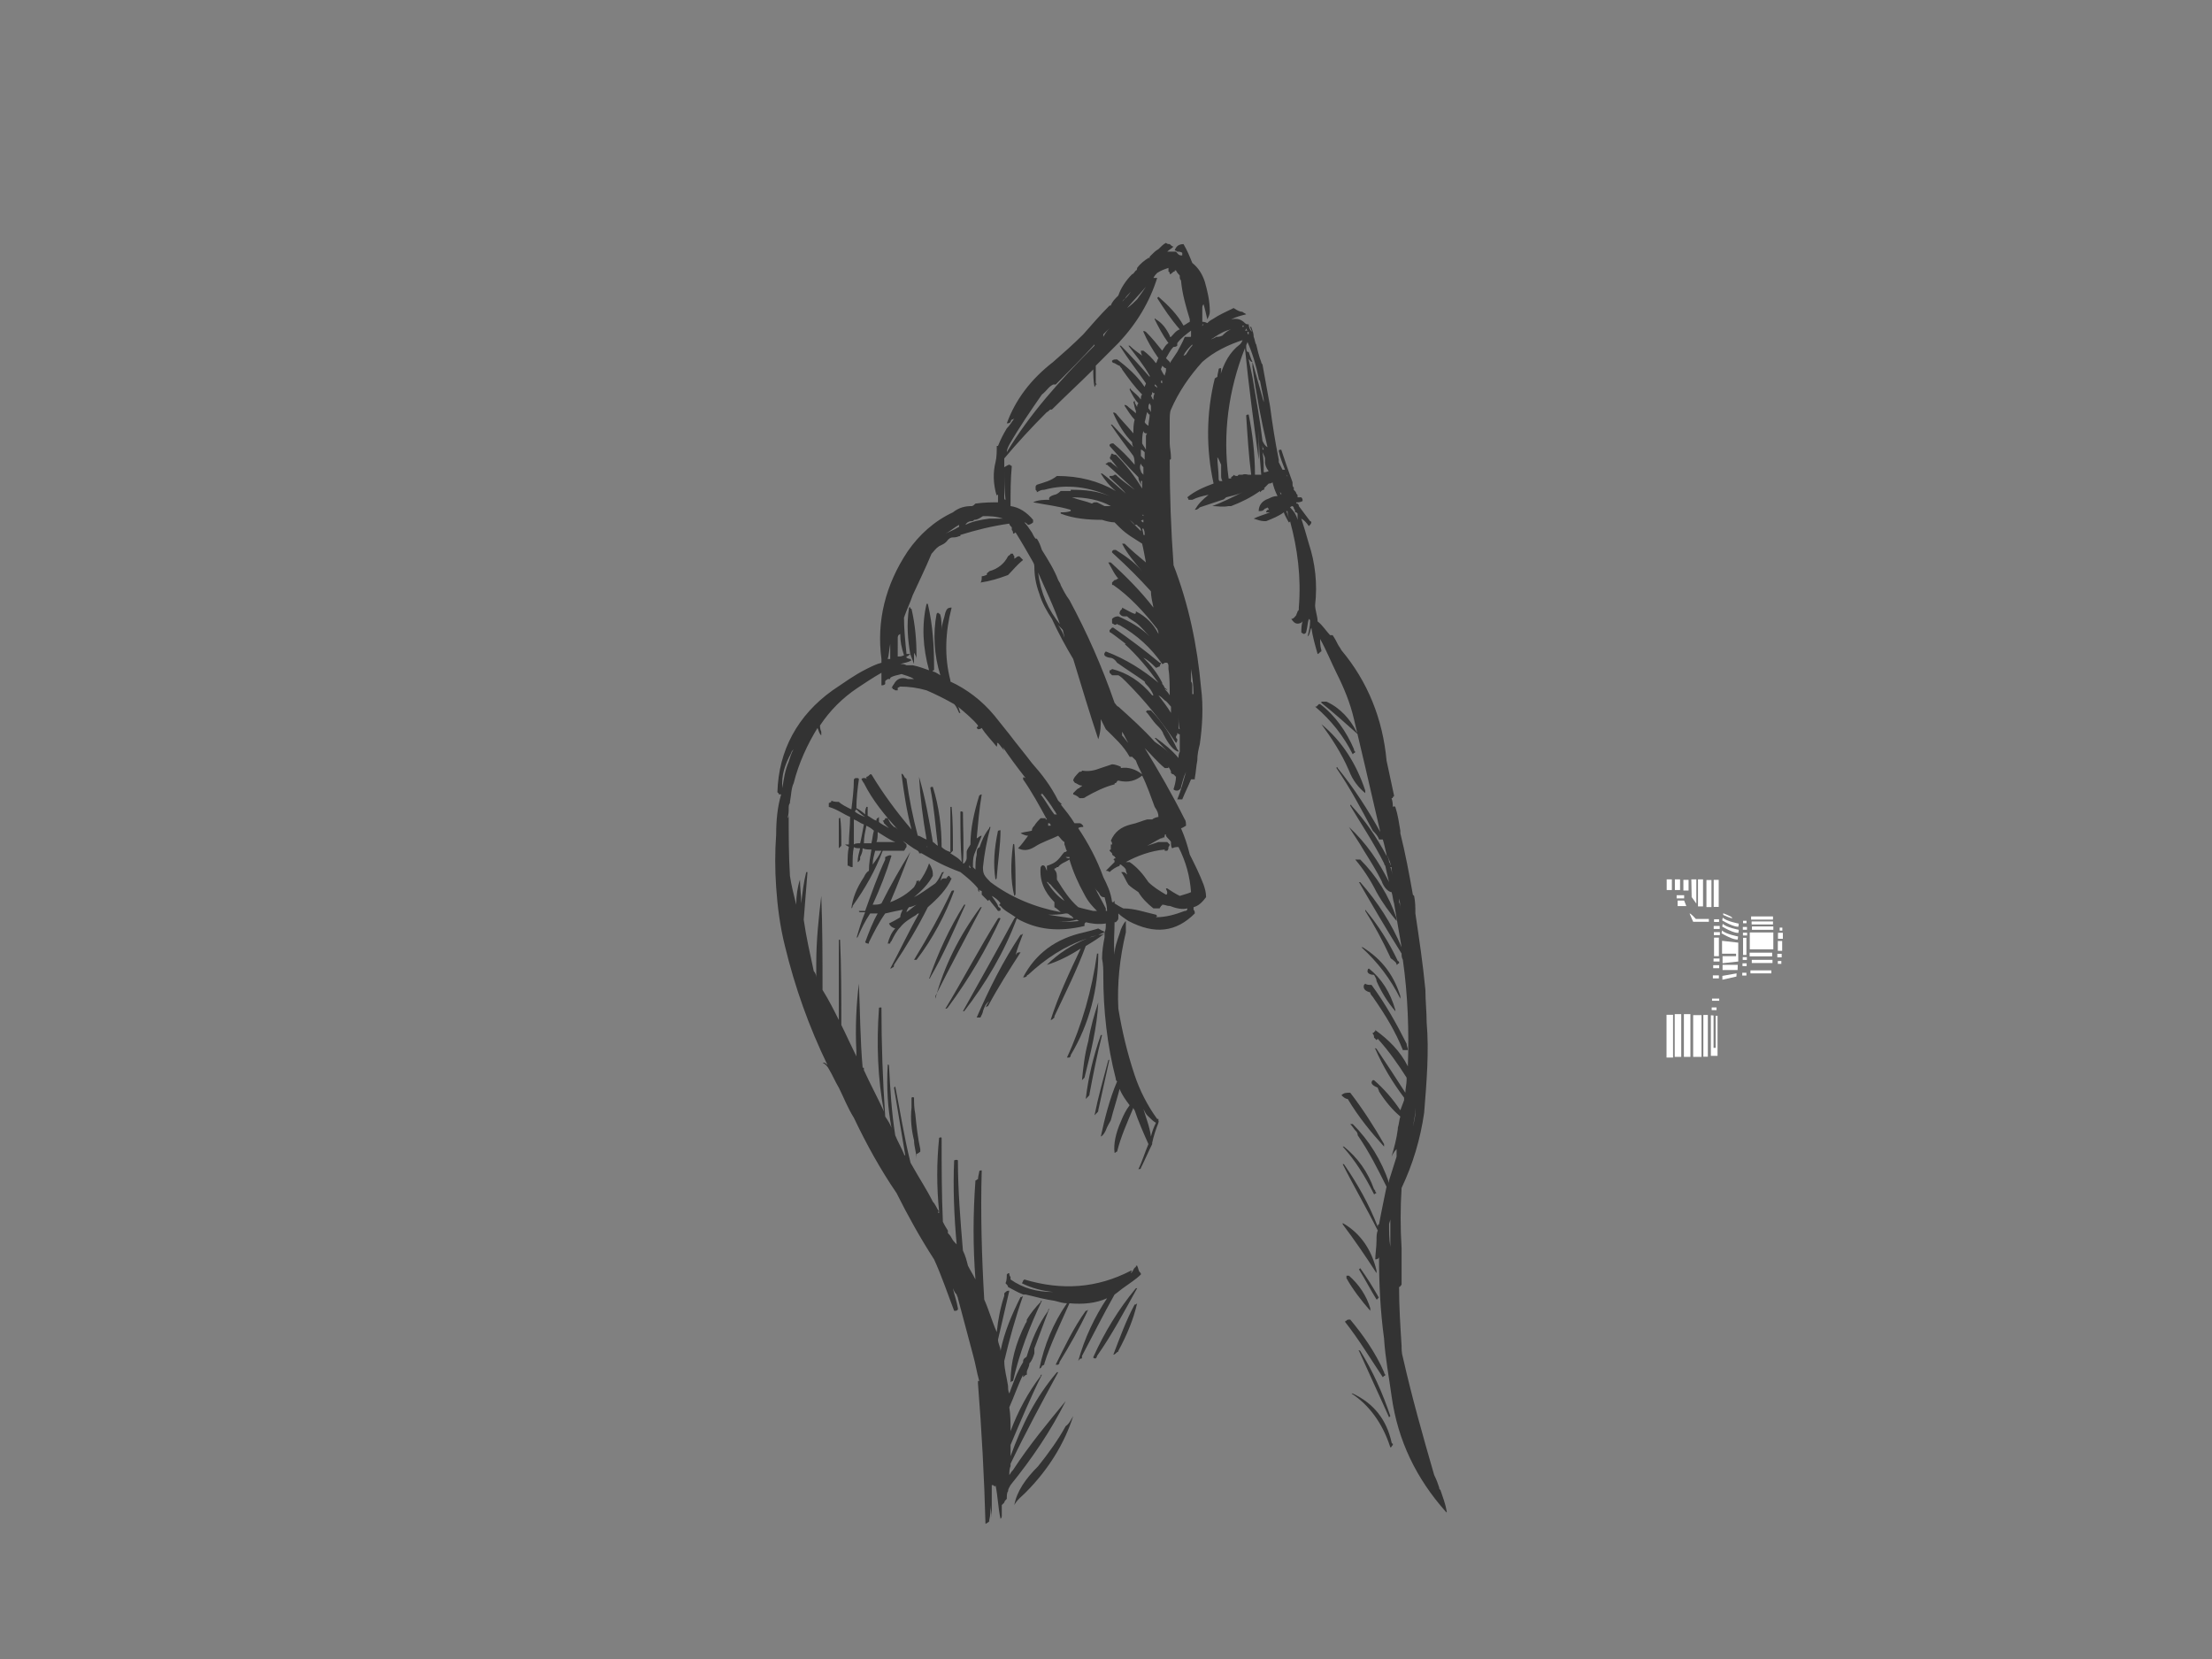 <?xml version="1.0" encoding="utf-8"?>
<!-- Generator: Adobe Illustrator 17.0.0, SVG Export Plug-In . SVG Version: 6.00 Build 0)  -->
<!DOCTYPE svg PUBLIC "-//W3C//DTD SVG 1.1//EN" "http://www.w3.org/Graphics/SVG/1.1/DTD/svg11.dtd">
<svg version="1.1" id="Layer_1" xmlns="http://www.w3.org/2000/svg" xmlns:xlink="http://www.w3.org/1999/xlink" x="0px" y="0px"
	 width="800px" height="600px" viewBox="0 0 800 600" enable-background="new 0 0 800 600" xml:space="preserve">
<rect x="0" y="0" width="800" height="600" fill="#808080" stroke="none"/>
<polygon fill="#FFFFFF" points="604.656,321.896 602.783,321.896 602.783,318.031 604.656,318.031 604.656,321.896 "/>
<polygon fill="#FFFFFF" points="607.615,321.896 605.743,321.896 605.743,318.031 607.615,318.031 607.615,321.896 "/>
<polygon fill="#FFFFFF" points="610.695,322.078 608.823,322.078 608.823,318.212 610.695,318.212 610.695,322.078 "/>
<polygon fill="#FFFFFF" points="618.97,328.057 617.158,328.057 617.158,318.273 618.97,318.273 618.97,328.057 "/>
<polygon fill="#FFFFFF" points="621.597,327.996 619.785,327.996 619.785,318.212 621.597,318.212 621.597,327.996 "/>
<polygon fill="#FFFFFF" points="615.92,327.815 614.108,327.815 614.108,318.031 615.92,318.031 615.92,327.815 "/>
<polygon fill="#FFFFFF" points="613.504,326.788 611.813,324.433 611.692,318.031 613.504,318.031 613.504,326.788 "/>
<polygon fill="#FFFFFF" points="609.095,324.916 606.377,324.916 606.377,323.769 609.095,323.769 609.095,324.916 "/>
<polygon fill="#FFFFFF" points="606.739,325.701 606.739,327.695 609.88,327.695 609.095,325.701 606.739,325.701 "/>
<path fill="#FFFFFF" d="M611.088,330.473l1.268,2.899h5.678v-1.026h-4.711C613.323,332.345,611.148,329.929,611.088,330.473
	L611.088,330.473z"/>
<polygon fill="#FFFFFF" points="621.718,333.432 619.906,333.432 619.906,332.466 621.718,332.466 621.718,333.432 "/>
<polygon fill="#FFFFFF" points="621.657,345.814 619.906,345.814 619.906,339.109 621.657,339.109 621.657,345.814 "/>
<polygon fill="#FFFFFF" points="621.899,347.746 619.725,347.746 619.725,346.659 621.899,346.659 621.899,347.746 "/>
<polygon fill="#FFFFFF" points="621.778,350.163 619.604,350.163 619.604,349.075 621.778,349.075 621.778,350.163 "/>
<polygon fill="#FFFFFF" points="621.657,353.846 619.483,353.846 619.483,352.76 621.657,352.76 621.657,353.846 "/>
<polygon fill="#FFFFFF" points="622.02,338.204 619.846,338.204 619.846,337.117 622.02,337.117 622.02,338.204 "/>
<polygon fill="#FFFFFF" points="621.96,335.969 619.785,335.969 619.785,334.882 621.96,334.882 621.96,335.969 "/>
<polygon fill="#FFFFFF" points="631.656,333.905 630.405,333.905 630.405,333.01 631.656,333.01 631.656,333.905 "/>
<polygon fill="#FFFFFF" points="631.614,345.377 630.405,345.377 630.405,339.165 631.614,339.165 631.614,345.377 "/>
<polygon fill="#FFFFFF" points="631.781,347.167 630.28,347.167 630.28,346.16 631.781,346.16 631.781,347.167 "/>
<polygon fill="#FFFFFF" points="631.698,349.406 630.196,349.406 630.196,348.398 631.698,348.398 631.698,349.406 "/>
<polygon fill="#FFFFFF" points="631.614,352.82 630.113,352.82 630.113,351.812 631.614,351.812 631.614,352.82 "/>
<polygon fill="#FFFFFF" points="631.865,338.326 630.364,338.326 630.364,337.318 631.865,337.318 631.865,338.326 "/>
<polygon fill="#FFFFFF" points="631.822,336.255 630.321,336.255 630.321,335.247 631.822,335.247 631.822,336.255 "/>
<path fill="#FFFFFF" d="M623.046,331.862l-0.181,1.027c0,0,2.053,1.208,3.684,1.812c1.631,0.604,2.174,0.423,2.174,0.423
	l0.121-1.087C628.845,334.036,624.315,333.191,623.046,331.862L623.046,331.862z"/>
<path fill="#FFFFFF" d="M623.046,334.097l-0.181,1.027c0,0,2.053,1.208,3.684,1.812c1.631,0.604,2.174,0.423,2.174,0.423
	l0.121-1.087C628.845,336.271,624.315,335.425,623.046,334.097L623.046,334.097z"/>
<path fill="#FFFFFF" d="M622.805,336.512l-0.181,1.027c0,0,2.053,1.208,3.684,1.812c1.631,0.604,2.174,0.423,2.174,0.423
	l0.121-1.087C628.603,338.687,624.073,337.841,622.805,336.512L622.805,336.512z"/>
<path fill="#FFFFFF" d="M623.228,330.292v0.604c0,0,3.141,1.51,3.262,1.087C626.61,331.56,623.228,330.292,623.228,330.292
	L623.228,330.292z"/>
<polygon fill="#FFFFFF" points="622.805,340.257 622.805,344.908 627.878,344.908 627.878,345.814 622.986,345.814 622.986,348.35 
	628.663,347.746 628.663,340.922 622.805,340.257 "/>
<polygon fill="#FFFFFF" points="628.482,348.954 622.986,348.954 622.986,350.826 628.422,350.826 628.482,348.954 "/>
<polygon fill="#FFFFFF" points="628.06,352.034 622.926,352.941 622.926,354.33 627.999,353.182 628.06,352.034 "/>
<polygon fill="#FFFFFF" points="641.226,332.587 633.314,332.587 633.314,331.439 641.226,331.439 641.226,332.587 "/>
<polygon fill="#FFFFFF" points="641.226,334.338 633.495,334.338 633.495,333.251 641.226,333.251 641.226,334.338 "/>
<polygon fill="#FFFFFF" points="641.347,336.271 633.616,336.271 633.616,335.063 641.347,335.063 641.347,336.271 "/>
<polygon fill="#FFFFFF" points="641.347,343.337 632.831,343.337 632.831,337.237 641.347,337.237 641.347,343.337 "/>
<polygon fill="#FFFFFF" points="640.925,345.874 632.771,345.874 632.771,344.545 640.925,344.545 640.925,345.874 "/>
<polygon fill="#FFFFFF" points="641.045,348.29 633.555,348.29 633.555,347.142 641.045,347.142 641.045,348.29 "/>
<polygon fill="#FFFFFF" points="640.622,352.034 633.073,352.034 633.073,350.947 640.622,350.947 640.622,352.034 "/>
<polygon fill="#FFFFFF" points="644.548,343.881 642.978,343.881 642.978,340.317 644.548,340.317 644.548,343.881 "/>
<polygon fill="#FFFFFF" points="644.79,339.533 643.038,339.533 643.038,337.358 644.79,337.358 644.79,339.533 "/>
<polygon fill="#FFFFFF" points="644.608,336.573 643.642,336.573 643.642,335.486 644.608,335.486 644.608,336.573 "/>
<polygon fill="#FFFFFF" points="644.367,346.237 642.797,346.237 642.797,344.968 644.367,344.968 644.367,346.237 "/>
<polygon fill="#FFFFFF" points="644.246,348.592 642.978,348.592 642.978,347.565 644.246,347.565 644.246,348.592 "/>
<polygon fill="#FFFFFF" points="621.778,361.94 619.181,361.94 619.181,361.155 621.778,361.155 621.778,361.94 "/>
<polygon fill="#FFFFFF" points="620.812,365.322 619.06,365.322 619.06,364.355 620.812,364.355 620.812,365.322 "/>
<polygon fill="#FFFFFF" points="618.758,367.194 618.758,381.871 621.174,381.871 621.174,367.376 620.51,367.376 620.51,378.972 
	619.725,378.972 619.725,367.255 618.758,367.194 "/>
<polygon fill="#FFFFFF" points="617.671,382.173 616.041,382.173 616.041,367.073 617.671,367.073 617.671,382.173 "/>
<polygon fill="#FFFFFF" points="615.376,382.233 612.356,382.233 612.356,367.134 615.376,367.134 615.376,382.233 "/>
<polygon fill="#FFFFFF" points="605.079,382.475 602.723,382.475 602.723,367.013 605.079,367.013 605.079,382.475 "/>
<polygon fill="#FFFFFF" points="608.038,382.233 605.682,382.233 605.682,366.771 608.038,366.771 608.038,382.233 "/>
<polygon fill="#FFFFFF" points="611.36,382.233 609.004,382.233 609.004,366.771 611.36,366.771 611.36,382.233 "/>
<g>
	<g>
		<path fill="#333333" d="M423.049,88.288c-0.454,0-0.908,0-1.359-0.454c-0.908,0.454-1.815,1.361-2.72,2.267
			c-0.908,0.454-1.813,1.361-2.72,2.267l0,0c-0.454,0.454-0.454,0.454-0.454,0.454v0.454c0,0,0,0-0.454,0
			c-1.359,0.905-2.718,1.813-4.079,3.626c0,0,0,0.907-0.454,0.907c-0.452,0.454-0.905,1.359-1.359,1.359
			c-2.267,2.267-4.079,4.987-4.987,7.707c-1.359,1.359-2.267,2.267-2.72,3.626c-0.452,0-0.452,0-0.452,0
			c-3.174,3.174-6.348,6.8-9.52,10.428c-3.628,3.626-7.254,6.8-10.879,9.972c-8.161,6.346-13.6,13.6-16.774,22.212
			c0.454,0,0.908,0,1.359-0.452c0,0,0-0.454,0.454-0.908c0.454,0,0.908-0.454,0.908-0.454c-0.908,1.361-1.813,2.72-2.72,3.628
			c-1.359,2.267-2.267,4.079-3.174,6.346c0,0,0,0-0.452,0c0,1.813,0,4.08-0.454,5.892c-0.908,3.628-0.908,7.707,0.454,12.241
			c0-0.454,0-0.454,0.452-0.454c0,0.908,0,1.813,0,2.72c-2.267,0-4.985,0-8.159,0.454c-0.454,0.452-0.908,0.905-1.359,0.905
			c-2.267,0-4.533,0.454-6.8,2.267c-6.8,3.174-12.241,8.161-16.32,14.053c-8.161,12.241-11.333,25.387-9.52,38.986
			c0,0,0,0.454,0,1.359c-1.813,0.454-3.626,1.361-5.441,2.267c-4.533,2.267-8.159,4.987-12.238,7.707
			c-12.694,9.066-19.494,21.759-19.946,36.72c0,0,0,0.452,0.452,0.452c0,0.454,0,0.454,0.454,0.454h0.454
			c-1.359,4.533-1.813,9.52-1.813,14.507c-0.454,6.346-0.454,12.692,0,19.038c0.454,6.8,1.359,14.053,3.172,21.307
			c3.628,14.959,8.615,29.012,15.415,43.066c-0.454-0.454-0.908-0.908-1.361-0.908h-0.454c0.908,0.454,1.815,1.361,2.267,2.267
			c1.361,2.267,2.267,4.533,3.628,6.8c1.813,3.628,3.172,7.254,5.439,10.882c4.533,9.518,9.52,18.584,15.415,27.199
			c4.079,8.159,8.613,16.318,13.6,24.025c2.718,5.892,4.985,12.692,7.251,18.587c0.908,0,0.908,0,1.361-0.454v-0.454
			c-0.454-2.72-1.361-4.987-1.813-7.254c0.452,0.908,0.452,1.361,1.359,2.267c0,0.454,0.454,0.908,0.454,1.361
			c1.813,6.8,3.626,13.6,5.439,20.4c0.908,3.172,1.361,6.346,2.267,9.52c-0.452,0-0.452,0-0.452,0c0,0.452,0,0.905,0,0.905
			c1.359,17.228,2.267,33.999,2.718,50.773c0,0,0.908-0.454,1.361-0.908v-0.454c0.454-1.813,0.454-3.626,0.454-5.439
			c0,1.359,0.452,3.172,0.452,4.533c0-8.161,0-16.774,0-25.84c0,4.533,0,9.52,0,14.053c0,0,0.908,0,0.908,0.454
			c0.454,0,0.454,0,0.454-0.454c0.905,4.533,0.905,8.159,1.813,12.241c0.454-0.454,0.454-0.908,0.454-0.908c0-1.359,0-2.72,0-4.08
			l0,0c0.454-0.454,0.454-0.454,0.905-0.908c0-0.454,0.454-0.905,0.908-1.359c0-0.908,0-2.267,0.454-2.72
			c0-0.908,0.454-1.359,0.905-2.267c7.707-9.52,14.507-19.492,19.948-30.374c-6.348,7.707-13.148,15.866-19.04,24.933
			c-0.908,0.908-0.908,1.361-1.359,1.815c0-0.908,0-2.267,0.452-3.174l0,0c0-0.454,0-0.454,0-0.908
			c5.441-11.333,11.333-22.212,17.228-33.092h-0.454c-7.707,9.066-12.692,19.04-16.774,30.374c0-1.361,0-2.72,0-4.082
			c3.628-8.613,7.254-17.225,11.333-25.384c-0.452,0-0.452,0-0.452,0.452c-4.533,5.895-8.161,12.694-10.882,19.948
			c0-3.174,0-5.895-0.452-8.615c1.813-4.079,3.172-8.159,4.985-11.785c0,0.452,0,0.452,0,0.905c0.454-0.454,0.908-0.905,1.361-0.905
			c0-0.454,0-0.908,0-0.908c0-0.908,0.905-1.813,0.905-3.174c0.908-0.905,1.361-2.267,1.815-3.626v-0.454c0-0.454,0-0.905,0-1.359
			c1.813-4.987,3.626-9.52,5.439-14.507c-0.454,0.454-0.454,0.454-0.454,0.908c-3.626,4.987-5.892,10.426-7.705,16.32
			c0,0.452-0.454,0.452-0.908,0.905c-0.454,0.454-0.454,0.908-0.454,1.361c-2.267,3.626-3.626,7.705-4.985,11.333
			c-0.454-0.908-0.454-1.815-0.454-2.72c-0.454-3.174-1.361-5.895-1.361-9.066c1.815-7.707,4.082-15.866,6.8-23.574
			c-0.452,0.454-0.452,0.454-0.905,0.454c-3.174,6.346-5.895,12.692-7.254,19.492c0-1.359-0.908-2.718-0.908-4.079
			c1.361-5.892,2.72-11.787,4.082-17.679h-0.454c-0.454,0-0.908,0.454-1.361,0.908c0,0.452,0,0.452,0,0.905
			c-1.359,4.079-2.267,8.613-2.718,13.146c-1.815-4.079-2.72-7.705-4.533-11.785c-0.908-15.415-1.361-31.281-0.908-46.694
			c-0.454,0-0.908,0-0.908,0.454c0,0.454-0.452,1.813-0.452,2.72c-0.454,0-0.454,0.454-0.908,0.454
			c-0.908,12.238-0.908,24.025,0,35.812c-0.908-1.813-1.813-3.174-2.72-4.987c-0.454-1.813-0.905-3.626-1.813-5.441
			c-0.908-10.879-1.813-21.759-1.813-32.638c-0.454-0.454-1.361,0-1.361,0c-0.452,9.972,0,20.4,0.908,30.371
			c-0.908-0.905-1.359-1.359-1.813-2.267l0,0c-0.454-0.905-0.908-1.359-1.361-1.813c0-0.454,0-0.454,0-0.454
			c0-0.452,0-0.452,0-0.452c-0.905-1.361-1.359-2.267-1.813-3.174c-0.454-9.974-0.454-20.4-0.454-30.374
			c-0.452-0.452-0.452,0-0.905,0c-0.908,9.066-0.908,17.681,0,26.748c-0.908-1.361-1.361-2.72-2.267-3.628
			c-2.267-4.533-4.987-8.613-7.254-12.692c-0.454-0.908-0.908-1.361-0.908-1.813c-2.267-9.066-3.626-18.133-5.439-27.199
			l-0.454,0.452c1.359,8.161,2.72,16.32,4.079,24.481c-0.454,0-0.454-0.454-0.454-0.454c-0.905-2.267-2.267-4.533-3.172-6.8
			c-1.361-8.613-1.813-16.774-2.267-25.387c-0.454-0.454-0.454,0-0.454,0c-0.454,8.159,0,15.413,1.359,22.666
			c-0.452-1.359-1.359-2.72-2.267-4.079c-0.905-13.146-1.359-26.294-1.359-39.44c-0.908,0-0.908,0-0.908,0.454
			c-0.905,12.692-0.452,25.387,1.815,37.173c-2.267-4.987-4.987-9.974-7.254-14.961c0-0.454,0-0.454,0-0.454
			c0-0.452,0-0.452-0.454-0.452c-0.908-9.974-0.908-20.4-1.359-30.374c-0.908,7.254-1.361,15.866-0.908,24.479
			c0,0.454,0,0.907,0,1.813c-1.813-3.626-3.626-7.705-5.441-11.333c0-10.426,0-20.851-0.452-30.825c0,0,0,0-0.454,0
			c0,9.974,0,19.492,0,29.012c-1.813-3.626-3.628-7.254-5.895-10.879c0-11.333,0-22.666-0.452-33.999
			c-0.908,7.707-1.815,15.866-1.815,24.479c0,1.813,0,3.174,0,4.987c0-0.908-0.452-1.813-0.905-2.267
			c-1.361-6.346-2.72-12.241-3.628-18.587c0.454-5.892,0.908-11.787,1.361-17.225h-0.454c-0.908,3.626-1.359,7.254-1.813,11.333
			c0-2.72-0.454-5.895-0.454-8.613c-0.908,2.718-1.359,5.892-1.359,9.066c-0.908-3.628-1.815-7.254-2.267-10.428
			c-0.454-7.254-0.454-14.959-0.454-22.212c0,0.454,0,0.908-0.454,1.359c0.454-1.359,0.454-2.267,0.454-3.626
			c0-0.454,0-1.359,0.454-1.813v-0.454c0.452-2.267,0.452-4.987,1.359-6.8c1.813-7.254,4.987-14.053,8.613-19.946
			c0.454,0.905,0.454,1.813,1.361,2.72c0-0.454,0-1.361,0-1.361c-0.454-0.905-0.454-1.813-0.454-2.267
			c3.626-5.439,8.159-9.972,13.6-13.6c2.72-1.813,5.439-3.626,8.613-5.439c0,0.905,0,0.905,0,1.359c0,0.454,0,0.454,0,0.908l0,0
			c0,0.452,0,0.905,0,0.905c0,0.454,0,0.907,0,1.361c0.454,0,0.908,0,1.359-0.454v-0.454c0-0.454,0-0.454,0-0.454
			c0-0.454,0.454-0.454,0.908-0.905c0.454,0,0.908,0,0.908,0s0,0,0-0.454c1.359-0.907,2.718-0.907,4.079-1.361
			c1.359,0.454,3.172,0.908,4.533,1.815c-0.908,0-1.361,0-2.267,0l0,0c-2.267-0.908-4.079,0-4.987,1.813
			c-0.454,0.454-0.454,0.905-0.908,1.359c0.454,0,0.454,0,0.454,0.454c0.454,0,0.908,0.454,0.908,0.454c0.454,0,0.905,0,0.905,0
			c0-0.454,0-0.454,0-0.907c0,0,0,0,0.908-0.454c3.174,0,6.346,0.454,9.52,1.361c3.172,1.359,6.8,3.172,9.972,4.987
			c0.908,0.905,1.361,2.267,1.815,3.172h0.452c-0.452-0.905-0.452-1.813-0.905-2.267c2.72,2.267,5.439,4.533,7.254,6.8
			c0,0,0,0,0,0.454c-0.454,0-0.454,0.454-0.454,0.454c0.454,0.454,0.454,0.454,0.454,0.454c0.452,0,0.905,0,1.359-0.454
			c1.359,2.267,3.626,4.533,5.441,6.8c0-0.454,0.452-0.908,0-1.361h0.452c0.908,0.908,1.361,1.815,2.267,2.72
			c-0.452-0.905-0.452-1.359-0.905-1.813c2.72,4.079,5.439,7.707,8.613,11.787c-0.908-0.454-0.908-0.454-0.908,0.454
			c3.174,4.533,5.895,9.518,8.615,14.505c0,0,0,0-0.454,0c0,0,0,0,0-0.454c-0.454,0-1.361,0-1.813,0
			c-0.454,0.454-1.815,1.815-2.267,2.72c-0.454,0.454-0.908,0.908-0.908,1.813c-1.813,0.454-3.174,0.454-4.079,0.908
			c0.905,0.454,1.813,0.908,2.72,0.908c-1.361,1.813-2.267,3.172-3.628,4.533c1.813,0.905,3.628,0.905,5.895-0.454
			c2.718-1.813,5.892-2.72,8.613-4.079c0.905,0.905,1.359,1.813,2.267,2.267c0,0.452,0,0.452,0,0.905
			c0.454,0.908,0.454,1.813,0.905,2.267c-0.452,0.454-0.452,0.454-0.905,0.454c-0.908,0.908-1.361,1.813-2.267,2.72
			c-1.361,1.359-2.72,1.813-4.079,2.267c0,0.905,0,1.359,0,1.813c-0.454-0.908-0.454-1.359-0.908-1.813
			c-0.908-0.454-0.908,0-1.359,0.454c-0.454,4.985,1.359,9.066,4.985,12.692v0.454c0,0.454,0,0.905,0,1.359
			c0.908,0.454,1.815,1.361,2.267,1.813c-9.518-1.813-18.133-5.439-25.384-10.879c-0.908-0.905-1.815-1.813-2.267-2.72
			c-0.454-0.905-0.454-1.813-0.454-2.718c0.454-4.533,1.359-9.52,2.72-14.507c-0.454,0-0.454,0-0.454,0.454
			c-1.813,2.267-2.72,4.533-3.628,7.254v-0.454c-0.452,0.454-0.452,0.454-0.452,0.454c-0.454,0.452-0.454,1.359-0.454,2.267
			c-0.454,1.813-0.454,3.626-0.454,5.439c-0.454-0.454-0.908-0.905-0.908-0.905c0-1.815,0-3.174,0.454-4.533
			c0.908-2.267,1.813-4.533,2.72-6.8l0,0c-0.908,0-1.359,0.905-1.813,0.905c0.454-4.987,0.905-10.426,1.813-15.866
			c0,0-0.454,0-0.908,0.454c-1.813,5.892-3.172,11.787-3.172,17.679c-0.454,0.908-1.361,1.813-1.361,2.72c0,0,0,0.454,0,0.908
			c0,0.452,0,0.905,0,1.359c0,0.454-0.452,1.359-0.905,1.813h-0.454c0.454-6.346,0-12.692,0-18.587c-0.908-0.452-0.908,0-0.908,0
			c0,6.348,0,12.241,0.454,18.133c-0.905-1.359-2.72-2.267-4.079-3.172c0.454-0.454,0.454-0.454,0.908-0.908v-0.454
			c0-5.439,0-10.426-0.454-15.413c0,0,0,0-0.454,0c0,5.895,0,11.333,0,16.32c-1.359-0.454-2.267-0.908-3.174-1.813
			c0-7.254-0.905-14.507-3.172-21.761c-0.454,0-0.908,0-0.908,0.454c1.361,6.8,1.813,13.6,2.72,20.853
			c-0.908-0.454-0.908-0.908-1.813-1.359c-1.361-8.161-2.72-15.866-4.987-23.574l0,0c0.454,7.707,1.359,14.959,2.72,22.666
			c-1.361-0.454-2.267-1.359-3.174-1.359c-1.813-6.8-3.172-13.6-4.079-20.4c0,0,0-0.454-0.454-0.454
			c-0.454-0.454-0.454-0.907-0.905-1.361c-0.454-0.452-0.454,0-0.454,0c0.905,6.8,1.813,13.148,3.626,19.948
			c-5.439-6.348-10.426-13.148-14.505-19.948c-0.454,0-0.454,0-0.454,0c-0.454,0.454-0.908,0.908-1.361,0.908
			c0,0.454,0,0.908,0,0.908s0-0.454-0.452-0.454c0,0-0.454,0-0.908,0l-0.454,0.454c0.454,0.452,0.454,0.905,0.908,1.359
			c3.172,6.346,7.705,11.787,12.238,16.774c-0.452-0.454-0.905-0.908-1.359-0.908c-0.454-0.454-0.454-0.454-0.908-0.908
			c-0.452-0.452-0.905-1.359-1.359-2.267c-0.454,0-0.454,0-0.908,0c0,0.454-0.452,0.908-0.905,0.908
			c0.454,0.454,0.454,0.908,0.454,0.908c0.452,0.452,0.905,0.905,1.813,1.813c-1.361-0.908-2.72-1.361-3.628-2.267
			c0-0.454,0-0.908,0-1.813c-0.452,0.452-0.452,0.452-0.452,0.452c-0.454,0-0.454,0.454-0.454,0.908
			c-1.361-0.454-2.267-1.359-3.174-1.813c0-1.361,0-2.267,0-3.174c-0.454,0-0.454,0-0.454,0c-0.452,0.908-0.452,1.813-0.452,2.72
			c-0.908-0.908-2.267-1.813-3.174-2.267c0-3.626,0.454-7.254,0.908-10.426c0-0.454-0.454-0.454-0.908-0.454s-0.454,0-0.908,0.454
			c0,3.626-0.452,7.251-0.905,10.879c-1.813-0.908-3.628-1.813-4.533-2.72c-0.908,0-1.813,0-2.72-0.454v0.454l-0.908,0.454
			c0,0.454,0,0.454,0,0.454c0,0.452,0,0.905,0,0.905c3.174,0.908,5.441,2.72,7.707,3.628c0,3.172-0.454,6.8-0.454,9.972
			c-0.454,0-0.905,0-1.359,0c0.454,0.454,0.905,0.454,1.359,0.908c-0.454,1.813-0.454,4.08-0.454,6.346c0,0.454,0,0.454,0.454,0.454
			c0.454,0.454,0.908,0.454,1.361,0.454c0-0.454,0-0.454,0-0.908c0-2.267,0-4.079,0.452-6.346c0.454,0.454,1.361,0.454,2.267,0.454
			c-0.452,1.813-0.905,3.172-0.905,4.985c0.454,0,0.905-0.905,0.905-0.905c0-0.454,0-0.454,0-0.908
			c0.454-0.905,0.908-1.813,0.908-3.172c0.908,0.452,1.813,0.452,3.174,0.452c-0.454,2.72-0.908,4.987-0.908,7.707
			c-0.908,0.454-1.359,1.359-1.813,2.267c-2.72,4.079-4.079,7.707-4.533,11.333c0.454-0.454,0.454-0.454,0.454-0.908
			c4.533-6.346,8.159-12.692,10.879-19.946c2.72,0,5.439,0,7.705,0c0.454-0.454,0.454-0.905,0.908-1.359c0-0.454,0-0.908,0-0.908
			c-0.454-0.454-0.454-0.454-0.908-0.905l-0.452-0.454c1.359,0.905,3.626,2.72,5.439,3.626c0.454,0.454,0.454,0.454,0.454,0.908
			c0,0,0.454,0,0.908,0c4.533,2.72,9.066,4.987,14.051,6.8c2.267,1.813,4.533,3.626,6.348,5.892c0,0.454,0,0.908,0.452,1.361v-0.454
			v-0.454c0.454,0.454,0.454,0.454,0.908,0.454c0,0.454,0,0.905,0,1.359c0.908,0.907,1.359,1.361,2.267,2.267
			c0.454-0.454,0.454-0.454,0.454-0.454c0.905,1.361,2.267,2.72,3.172,4.082c0.454,0,0.908,0,0.908-0.454v-0.454
			c-0.454-0.454-0.908-0.454-0.908-0.908c-0.452-1.359-1.813-2.718-2.267-3.626c0.908,0.454,2.267,1.359,3.174,2.72l0,0
			c0,0,0,0-0.454,0.454c0,0,0,0.452,0.454,0.452c1.359,1.815,3.626,2.72,5.441,4.082c0,0,0,0-0.454,0.452
			c-5.895,10.882-12.241,22.215-18.587,33.548h0.454c7.705-9.974,14.505-21.307,19.038-33.548c7.254,4.082,14.961,4.987,24.481,2.72
			c0-0.454,0-0.454,0-0.454c0-0.452,0-0.452,0.452-0.905c1.815,0.454,4.533,0.905,7.254,0.454c0,1.359,0,2.267-0.454,3.172
			c0,0.907,0,1.361,0,1.813c-0.452,2.267-0.905,4.987-0.905,7.707c0.454,2.267,0.454,4.079,0.454,6.346
			c0,12.241,1.359,24.933,4.533,37.173c0,0.454,0,0.454,0.452,0.905c-2.718,6.348-4.533,13.6-5.892,19.948
			c0.908-0.454,1.359-1.361,1.813-2.267c0.454-1.361,1.361-2.72,1.813-3.628c0.908-3.626,2.267-7.705,3.174-11.333
			c0.908,2.267,2.267,4.079,3.626,5.895c-1.359,1.813-2.267,3.626-3.172,5.892c-1.813,4.079-2.72,8.159-2.267,11.333
			c0.454,0,0.454-0.454,0.905-0.454c1.361-5.439,3.628-10.426,5.895-15.866c0,0.454,0.454,0.908,0.454,0.908
			c1.359,4.08,3.172,8.159,4.985,12.238c-1.359,3.174-2.267,6.348-3.626,9.066c0.454,0,0.908,0,0.908-0.452
			c1.359-2.72,2.718-5.895,4.079-8.615v-0.452c0.454-2.267,1.359-4.987,2.267-7.254c0-0.454,0-0.454,0.454-0.454
			c-0.454,0-0.454,0-0.454-0.454c0,0,0,0,0-0.454c0,0,0,0-0.454,0c-3.626-4.985-6.346-10.426-8.159-15.866
			c-2.72-8.159-4.533-15.866-5.895-24.025c-0.454-9.066,0.454-18.133,2.72-27.653v-0.454c0-1.359,0-2.718,0-3.626
			c-0.908,0.908-1.813,2.72-2.267,4.533c-0.908,2.72-1.813,4.987-1.813,7.707c-0.454-4.082,0-8.161,0-11.787c0,0,0,0,0.454,0
			c0.452-0.454,0.905-0.907,0.905-1.361c0-0.452,0-0.905,0-0.905c0-0.454,0-0.454,0-0.908c0.908,0.908,2.267,1.813,3.628,2.72
			c9.518,4.987,17.225,4.079,24.025-2.72c0-0.454,0-0.905-0.454-1.359c0-0.454,0-0.454,0-0.907c1.813-0.454,3.174-1.813,4.533-3.626
			c0-1.813-0.454-3.174-0.905-4.533c-1.361-3.628-3.174-7.254-4.987-10.879c-0.908-3.628-1.813-6.348-3.174-9.52
			c0.454,0,0.908-0.454,1.813-0.908c0-0.454,0-1.813-0.452-2.267c-4.533-9.066-9.52-17.679-14.507-25.838
			c2.267,2.267,4.533,4.985,7.254,7.251c0.454,0,0.905,0,0.905,0c0.454,0,0.454,0,0.454-0.452c0.454,0.905,0.908,1.359,0.908,1.813
			c0,0,0,0,0,0.454c0.454,0.452,0.905,0.452,0.905,0.452c0.454,0.454,0.908,0.908,0.908,0.908c0,1.359-0.454,3.174-0.908,4.533
			c0.454,0.454,0.908,0.454,1.361,0.454c0,0,0.454,0,0.905-0.454c0.454-0.454,0.454-0.454,0.454-0.908
			c0.454-1.359,0.908-3.626,1.813-5.439l0,0c-0.905,3.172-1.813,6.8-3.172,9.972c0.454,0,1.359,0,1.813,0
			c0.908-2.267,2.267-4.985,3.174-7.251c0.452,0,0.905,0,1.359,0c0-0.454,0-0.454,0-0.454c0.454-2.267,0.454-4.079,0.908-6.346
			c0-2.267,0.452-4.082,0.905-5.895c0.908-6.346,1.361-13.6,0.454-20.4c-1.359-15.413-4.533-30.371-9.974-44.425
			c0-0.454,0-0.454,0-0.454c-0.905-12.241-1.359-24.933-1.359-37.625l0,0c0.454,0,0.454-0.454,0.454-0.454
			c0-2.267-0.454-4.079-0.454-5.441c0-3.172,0-5.439,0-8.159c0-1.361,0-3.174,0.454-4.079c2.72-6.348,6.8-12.241,11.333-17.228
			c4.079-3.626,9.52-6.346,15.413-8.159c0,0-0.908,0-0.908,0.454c-0.452,0.905-0.452,0.905-0.905,1.359
			c-3.628,2.72-5.895,6.8-7.254,11.787c0.454-0.907,0.454-2.267,0.454-3.174c-0.454,0-0.908,0-0.908,0.454
			c0,0.454-0.454,1.813-0.454,2.72c-0.452,0-0.452,0.454-0.905,0.454c-3.174,12.692-3.174,25.838-0.454,38.079
			c-3.626,1.359-6.8,2.72-9.52,4.987c0.454,0.452,0.454,0.905,0.454,0.905c0.454,0,0.908,0,1.359,0
			c1.815-0.905,3.628-1.359,5.895-1.813c-2.267,1.813-3.628,3.174-4.987,5.441c0.908,0,1.359-0.454,1.813-0.908
			c2.72-0.908,5.441-1.813,8.161-2.72c0.452,0,0.905-0.454,1.359-0.905c1.813-0.454,4.079-0.908,5.892-1.815
			c-3.626,1.815-7.251,3.628-10.879,4.987c1.813,0,3.628,0.454,5.895,0c0.452,0,0.452,0,0.905,0
			c3.628-1.359,7.254-3.172,10.428-5.439c0,0,0,0,0,0.452c0.452-0.452,0.905-0.905,1.359-0.905c0.454-0.454,0.454-0.454,0-0.454
			c0.454-0.454,0.908-0.908,1.813-1.813c0.454,0,0.908,0,1.361-0.454c0.452,1.813,0.905,3.174,1.813,4.987
			c-1.361,0-2.267,0.454-3.174,0.905c-2.72,0.908-3.626,2.72-3.626,4.533c0.905,0,1.359,0,1.813-0.452c0,0,0,0,0.454-0.454
			c0,0,0.454,0,0.905-0.454c0,0.454,0.454,0.454,0.454,0.454c0,0.454,0,0.454-0.454,0.454c-0.452,0.452-0.452,0.452-0.452,0.905
			c0.452,0,0.905,0,1.359,0c-2.267,0.907-4.079,1.361-5.892,2.267c1.359,0.454,2.718,0.907,3.626,0.907c0.454,0,0.454,0,0.908,0
			c2.267-0.907,4.533-1.813,6.346-3.174c0.454,1.361,1.359,2.72,1.813,3.628c0.454,0,0.454-0.454,0.454-0.454
			c-0.454-0.907-0.908-2.72-1.361-3.628h0.454c0,0.908,0.454,2.72,0.908,3.628c2.72,9.972,4.079,20.4,3.172,31.279v0.454
			c0,0.454,0,0.454-0.452,0.905c0,0.454-0.454,0.908-0.454,1.361c-0.454,0.454-0.908,1.359-1.813,1.359
			c0.905,1.361,1.813,2.267,3.626,1.361c0,0,0,0,0.454-0.454c-0.454,1.359-0.454,2.72-0.454,4.08c0.454,0,0.454,0.454,0.908,0.454
			c0.452,0,0.905-0.454,0.905-0.908c0.454-1.813,0.454-3.172,0.908-4.533l0.454,0.454v0.454c0,1.813-0.454,3.626-0.908,5.439
			c0.454-0.452,0.454-0.452,0.454-0.452c0.454-0.908,0.454-1.815,0.905-2.72c0.454,3.172,1.361,6.346,2.267,9.52
			c0.454,0,0.908-0.908,1.361-0.908c0-0.454,0-0.454,0-0.454c-0.454-1.359-0.454-3.172-0.454-4.079
			c2.267,4.079,4.079,8.613,5.892,12.241c2.72,5.439,4.987,10.879,6.348,16.772c2.718,11.333,5.439,23.12,8.159,34.907
			c0.454,1.813,0.908,4.079,1.359,5.892c-4.533-8.159-9.518-15.866-15.413-23.12c0-0.452-0.454-0.452-0.454,0
			c4.987,7.254,9.066,14.961,13.148,22.666c0.905,0.908,1.813,1.815,2.267,3.174h0.452c0.454,0,0.454,0,0.908,0
			c0.454,1.359,0.908,3.626,1.359,5.441c0.908,1.359,1.361,3.172,1.815,4.533c0,0.452,0,1.813,0.452,2.718
			c-0.452-0.905-0.452-1.813-0.905-2.718h0.454c0-0.454,0-0.454-0.454-0.908c0,0,0-0.454-0.454-0.908
			c0-0.905-0.454-1.813-0.908-2.718c0,0.452,0,0.452,0,0.452c-3.626-6.8-7.705-12.692-12.692-18.133c0-0.452-0.454-0.452-0.454,0
			c4.079,6.8,8.613,13.6,12.241,20.853c0,0,0,0.454,0.454,0.908c0.452,2.267,0.905,4.079,1.359,5.892
			c-3.626-7.254-8.159-14.053-14.507-19.946l0,0c1.361,2.267,3.628,5.441,5.441,8.613c2.267,3.628,4.533,7.254,6.346,10.879
			c0.908,2.72,2.72,4.082,3.628,4.082c0.452,1.359,0.452,2.718,0.905,4.079c0.908,5.439,1.813,10.426,2.72,15.866
			c-3.626-8.613-8.613-16.32-14.959-23.574h-0.454c4.987,8.613,9.972,17.228,15.413,25.84c0,0.905,0,1.359,0.454,2.267
			c1.813,12.692,2.267,25.838,1.813,38.532c-2.72-5.441-6.8-9.52-11.787-13.146v0.452c0,0-0.454,0-0.454,0.454
			c-0.452,0-0.452,0-0.452,0.454c0.452,0.454,0.452,0.908,0.452,1.359c0.454,0.454,0.454,0.454,0.908,0.908l0.454-0.454
			c4.079,4.533,7.254,9.066,10.426,14.053c0,0.454,0,0.908,0,0.908c0,1.359-0.454,3.172-0.454,4.533
			c-3.172-4.987-6.8-10.428-10.426-15.866c-0.454-0.454-0.908,0-0.454,0c2.72,6.346,6.346,12.238,10.428,17.679c0,0,0,0.454,0,0.905
			c-0.454,1.361-0.908,2.267-1.361,3.628c-2.72-4.079-5.892-7.707-9.52-10.879c0,0,0,0-0.452,0
			c-0.908,0.905-0.454,1.813,1.813,2.718c0,0.454,0.454,0.908,0.454,1.361c2.267,3.626,4.985,6.8,7.705,9.066
			c-0.454,1.359-0.454,2.72-0.905,4.079c0,0.454,0,0.454,0,0.454c-0.454,3.626-1.361,6.8-2.267,9.972
			c0.452-0.905,0.905-1.813,1.813-2.718c0,0.905,0,1.813,0,2.718c-0.908,2.72-1.813,5.895-2.72,8.615c0,0.452,0,0.452,0,0.905
			c-2.72-8.159-7.254-15.413-13.146-21.305c-0.454,0-0.908,0-0.908,0c0.908,0.905,1.361,1.813,1.813,2.267
			c0.454,0.452,0.908,0.905,0.908,1.813c4.079,5.892,7.254,12.238,10.426,18.587c-0.905,4.533-1.813,8.613-2.718,13.6
			c-0.454,0-0.454,0.452-0.454,0.905c-3.174-8.159-7.254-15.413-12.241-22.666c-0.454,0-0.454,0-0.454,0
			c4.082,8.161,8.615,15.866,12.694,24.027c-0.454,0.905-0.454,2.267-0.454,3.626c0,2.267-0.454,4.987-0.454,6.8
			c0.908,0,1.361-0.454,1.361-0.908c0,9.52,0.452,19.494,1.813,29.466c0.454,7.254,1.813,14.053,2.72,20.853
			c2.267,16.32,9.066,29.92,19.492,41.707c0,0,0,0,0.454,0.454v-0.454c0,0,0,0,0,0.454c0-0.454,0-0.454,0-0.454
			c-0.454-2.72-1.361-4.987-2.267-7.707c-0.454-0.454-0.454-0.454-0.454-0.905c-0.454-1.361-0.908-2.72-1.813-4.533
			c-4.079-14.054-8.161-28.561-11.333-42.614c-0.454-1.359-0.454-3.172-0.454-4.079c-0.454-7.254-0.908-14.053-0.908-21.305
			c0.454,0,0.908-0.908,0.908-0.908c0-4.533,0-9.066,0-13.146c-0.454-7.254-0.454-14.507,0-21.761
			c4.079-8.613,6.8-17.679,8.159-27.199c0.908-11.333,1.815-22.212,0.908-32.638c0-4.079-0.454-7.707-0.454-11.787
			c-0.905-9.52-2.267-18.587-3.626-27.653c0-2.267,0-4.079-0.454-6.346l-0.454-0.454c-1.359-7.705-2.72-14.959-4.533-22.212
			c0-0.454,0-0.454,0-0.908c-0.454-2.718-0.905-5.892-1.813-8.613c-0.454-0.454-0.908,0-0.908,0c0-0.905,0-1.813-0.452-3.172
			c0.452,0,0.452,0,0.452-0.454c0.454,0,0.454-0.454,0.454-0.454c-0.905-4.08-1.813-8.613-2.72-12.692
			c-1.359-14.961-6.8-28.561-16.318-39.894c-0.454-0.905-0.908-1.359-1.361-2.267c-0.454-0.905-0.905-1.813-1.813-3.172
			c0,0-0.454,0-0.908,0c-1.359-1.361-2.718-3.628-4.533-4.987c0-1.813-0.905-4.079-0.905-5.895c0.905-7.705,0-15.413-2.267-22.212
			c-0.908-3.172-1.813-6.346-2.72-9.066c0.908,0.454,1.813,1.361,2.72,2.72c0.454-0.454,0.905-0.908,0.905-1.359
			c0,0,0-0.454-0.452-0.454c-1.361-1.813-2.72-3.628-4.082-5.441l0,0c0-0.454,0-0.454-0.452-0.905l0,0c-0.454,0-0.454,0-0.454-0.454
			c0.905,0,1.359,0,2.267-0.454c0-0.454,0-0.454,0-0.454c0-0.454-0.454-0.905-0.454-0.905c-0.908,0-1.359,0-1.359,0
			c0-0.454,0-0.454,0-0.454c0-0.454,0-0.454-0.454-0.907c0-0.454-0.454-0.905-0.908-1.359c0-0.454,0-0.454,0-0.907
			c-0.454,0-0.454-0.905-0.454-1.359c0,0,0,0,0-0.454c-1.359-3.626-2.718-7.707-4.079-11.787c-0.454,0-0.905,0-0.905,0.454
			c0.452,2.267,1.359,4.533,2.267,6.8c-0.454,0-0.908,0-0.908,0c-0.454-0.908-0.908-1.813-1.359-2.72v-0.905
			c-1.361-6.8-2.267-12.694-3.174-19.494c-0.908-4.987-1.813-9.972-2.72-14.959l0,0c-0.454-0.454-0.454-0.907-0.454-0.907
			c-0.905-2.267-1.359-4.533-1.813-6.346c-0.454-0.454-0.454-1.813-0.905-2.72c0,0,0,0,0.452,0c-0.452,0-0.452,0-0.452,0
			c0-1.359-0.454-2.267-0.908-3.626h-0.454c0.454,0.905,0.454,1.359,0.908,1.813c-0.908-0.454-1.361-1.813-1.361-2.72
			c-0.452,0-0.905,0-1.359-0.454c-1.359-1.359-2.72-1.813-4.987-1.359c1.813-0.908,3.628-1.359,5.441-1.813
			c-0.454-0.454-0.908-0.454-1.361-0.907c-0.905,0-1.813-0.454-3.172-1.359c-2.72,1.359-4.987,2.267-7.707,4.08
			c-0.905,0.454-1.359,0.908-1.813,1.359c-0.908-0.452-1.359-0.452-1.813-0.452c0-1.815,0-3.628,0-5.441c0,0.454,0,0.454,0,0.454
			c0-0.454,0-0.907,0.454-1.361c0.452,1.361,0.905,3.628,1.359,5.441c0.454-0.908,0.908-1.813,0.908-2.72
			c0-4.079-0.908-7.705-1.815-10.879c-0.905-2.72-2.267-4.987-4.533-6.8c-0.905-2.267-1.813-4.533-3.172-6.8
			c-1.813,0-2.72,0.908-3.174,2.267c0,0,0.454,0,0.908,0.454c0.454,0,1.359,0,1.813,0.454c0,0.452,0,0.905,0,0.905s0,0-0.454,0
			c-0.905,0-1.359-0.905-1.813-1.359c-0.908,0-2.267,0-3.174,0c0.908-0.907,1.361-0.907,2.267-1.813
			C423.957,89.195,423.503,88.741,423.049,88.288z M408.995,105.513c-0.905,1.361-1.813,2.267-3.172,3.628
			c0.452-0.454,0.452-0.907,0.905-0.907C407.183,107.328,408.09,106.421,408.995,105.513z M411.262,108.233
			c-0.905,0.907-2.267,2.267-3.626,3.174c2.267-2.72,4.533-4.987,6.8-7.707C413.529,105.062,412.623,106.421,411.262,108.233z
			 M418.969,107.328l-0.454,0.452c2.267,3.628,4.987,7.707,8.159,11.333c-1.359,0.454-2.267,1.815-3.172,2.72l0,0
			c-0.454,0-0.454,0-0.454-0.454c-1.359-2.718-2.72-4.533-4.987-5.892c-0.454-0.454-0.454-0.454-0.454,0
			c1.361,2.72,2.72,5.441,4.987,8.613c-0.905,0.454-1.359,1.361-2.267,2.72c-1.813-2.267-3.626-4.533-5.892-6.8
			c-0.908-0.454-0.908-0.454-0.908,0c1.361,3.174,3.174,6.346,5.441,9.52c-0.454,0.454-0.454,1.359-0.908,1.813
			c-1.359-1.813-2.72-3.174-4.533-4.533c-0.454,0-0.454,0-0.905,0c0,0.454,0,0.908,0.452,1.813
			c-1.813-1.359-3.172-2.267-4.533-3.626h-0.452c2.718,3.626,5.439,6.8,7.705,10.879v0.454c-3.172-3.628-6.8-7.707-10.426-11.333
			c-0.454,0-0.454,0-0.454,0c3.174,4.987,6.346,9.066,9.52,13.6c0,0.454-0.454,0.905-0.454,1.359
			c-2.72-4.079-6.346-7.254-9.974-9.972c-0.905,0-1.359,0-1.813,0.452c0,0.454,0,0.454,0,0.454s0.454,0.454,0.908,0.454
			c0.905,0.454,1.359,0.908,1.813,0.908c0.454,0.905,0.908,0.905,0.908,1.359c2.267,3.174,4.533,6.346,7.251,9.066
			c-0.452,0.454-0.452,0.908-0.452,1.813c-1.361-1.813-2.267-2.267-3.628-3.626c0-0.454-0.454-0.454-0.454,0
			c0.908,1.813,1.815,3.626,3.174,4.987c-0.454,0.452-0.454,0.905-0.454,1.359c-0.454-0.908-0.905-1.359-0.905-2.267l-0.454,0.454
			c0.454,1.359,0.454,2.267,0.905,3.172c0,0.454,0,0.454,0,0.908c-0.905-0.908-2.267-1.813-3.172-2.72
			c-0.908-0.454-0.908-0.454-0.908,0c0.908,1.361,2.267,3.628,3.628,4.987c-0.454,1.813-0.454,3.174-0.454,4.987
			c-2.267-2.72-4.533-4.987-6.346-7.254c-0.908-0.454-0.908-0.454-0.908,0c1.813,4.079,4.079,7.707,6.8,10.426
			c0,0.454,0,0.908,0.454,1.815c-2.72-2.72-4.987-5.441-7.707-8.161h-0.454c2.72,4.079,5.441,7.707,8.161,11.333
			c0.454,0.908,0.454,2.267,0.454,3.174c-2.267-2.72-4.987-5.441-7.707-7.707c-0.454,0-0.908,0-1.359,0.454c0,0.454,0,0.454,0,0.454
			c3.172,3.626,6.8,7.705,10.426,11.333c0,1.359,0.908,2.267,1.359,3.626c-0.452-0.905-0.452-1.813-0.452-2.267
			c0.452,0,0.452,0,0.452,0c0,0.908,0,2.267,0,2.72c-2.718-4.533-5.892-8.613-9.518-12.241c-0.454,0-0.908,0-1.361-0.452
			c-0.454,0.452-0.454,0.452-0.454,0.905c-0.452,0.454-0.452,0.908,0,1.361c0,0,0.454,0,0.454,0.452
			c0.908,0.908,1.361,1.815,2.267,2.72c-0.905-0.905-1.813-1.359-2.72-2.267c-0.452,0-0.452,0-0.452,0c-0.454,0-0.908,0-0.908,0.454
			h-0.454c0,0.454,0,0.454,0.454,0.454c3.174,2.72,6.346,5.892,9.52,8.613c0,0,0,0,0.454,0.454c-2.267-1.813-4.533-3.174-6.8-5.441
			c-0.454,0-0.454,0-0.454,0c-0.454,0.454-0.908,0.454-1.813,0.454v0.454c1.813,1.813,4.079,3.626,5.892,5.892
			c-2.72-2.267-5.441-4.987-8.613-7.254h-0.454c1.359,2.267,3.174,4.533,5.441,6.348c-6.348-3.628-13.148-5.441-21.307-5.441
			c-2.267,1.813-4.533,2.267-7.254,3.174c-0.454,0.452-0.454,0.452-0.454,0.905c0,0,0,0,0,0.454v0.454
			c0.454,0.454,0.454,0.454,0.454,0.905c0.908-0.452,1.361-0.905,2.72-0.905c8.159-2.267,16.32-0.907,23.574,2.267
			c-4.533-1.813-8.615-2.267-14.053-2.267v0.454c-1.361,0-2.267,0-3.628,0c-0.905,0.905-1.813,1.359-2.267,1.359
			c-1.359,0.454-2.267,0.908-1.813,1.813c-1.813,0-4.079,0-5.892,0.907c4.533,0.905,9.066,1.359,13.6,2.72v0.452
			c-1.361,0.454-2.267,0.454-3.628,0.454c0,0,0,0,0,0.454c4.533,1.813,9.974,2.267,14.961,2.267
			c1.359,0.454,3.172,0.908,4.533,0.908l0,0c0.905,0.905,1.359,1.359,1.813,1.813c2.72,2.72,5.441,4.08,8.159,5.892
			c0.454,1.813,0.908,4.533,1.361,6.8c-2.72-2.267-5.441-4.533-7.707-6.8c-0.905,0-1.359,0-0.905,0
			c1.813,3.628,4.533,6.8,7.251,9.974c-2.718-3.174-5.892-5.441-9.518-7.707c-0.454,0-0.454,0-0.454,0c-0.454,0-0.454,0-0.908,0.454
			c0,0,0,0,0,0.454l0.454,0.454c4.987,4.533,9.066,8.613,13.6,13.6c0,1.813,0.454,3.626,0.908,5.892
			c-4.533-5.892-9.974-11.333-15.415-16.32c-0.905,0-1.359,0-0.905,0c1.359,2.267,2.267,4.533,4.079,6.346
			c0-0.452,0-0.452-0.454-0.452c0,0,0,0-0.454,0c0,0.452-0.905,0.452-0.905,0.452c-0.454,0.454-0.454,0.454-0.908,0.908v0.454
			c0,0.454,0,0.454,0.454,0.454c5.892,4.079,11.333,9.972,15.866,15.866c0.454,0.905,0.454,1.359,0.454,2.267v-0.454
			c-1.813-3.628-4.533-6.346-8.161-8.161v0.454c0,0,0,0.454-0.452,0.454c-1.361-0.454-2.72-1.359-4.533-2.267v0.454l-0.454,0.454
			c-0.454,0.452-0.454,0.905-0.454,1.359c0.454,0.454,0.454,0.454,0.454,0.454c0.454,0.454,0.905,0.454,1.359,0.454
			c0,0,0.454,0,0.908,0c0.905,0.905,1.813,1.359,3.172,2.267c1.815,1.359,3.174,3.172,4.987,4.985
			c-3.172-3.172-7.254-5.439-11.333-7.251c-0.454,0-1.359,0-2.267,0.905c0,0,0,0.454,0,1.361c0,0,0,0.452,0.454,0.452
			c0.454,0.454,0.908,0.454,1.359,0c0.454,0.454,0.908,0.454,0.908,0.454c6.346,3.628,11.333,8.161,15.413,14.053
			c0,0,0.454,0,0.908-0.454c0.454,0,0.905,0,0.905,0c0.454,0.454,0.454,0.907,0.454,1.361c0,0,0,0.452,0,0.905
			c0.454,2.72,0.454,6.8,0.454,9.52c-0.454-0.908-1.359-1.813-1.813-2.267c0,0,0.454,0,0.905,0.454c0-0.454-0.452-0.454-0.905-0.907
			l0,0l0,0l-0.454-0.905c-0.454-0.454-0.454-0.454-0.454-0.908c-1.813-3.626-4.079-6.346-6.8-9.066
			c1.813,0.908,3.174,2.267,4.533,3.626c0.454,0,0.908-0.452,1.361-0.452c0-0.454,0.452-0.908,0.452-1.361c0,0,0,0-0.452,0
			c-5.441-4.533-10.882-8.613-16.774-12.692c-0.454,0-0.454,0-0.454,0c-0.454,0.454-0.454,0.454-0.905,0.905
			c0,0.454,0,0.454,0,0.454s0,0.454,0.452,0.454c1.361,0.908,3.628,2.72,5.441,4.079h-0.454c4.533,4.079,8.613,9.066,12.241,14.053
			c-5.441-4.533-11.787-8.613-19.04-11.333c-0.905,0.908-0.905,1.813,1.361,2.267c0.905,0,1.813,0.454,2.718,1.813
			c3.174,2.267,6.8,4.533,9.974,6.8c0,0,0,0.454,0.454,0.907c1.359,1.359,2.267,2.72,2.72,4.08c-0.454,0-0.454,0-0.454,0
			c-4.079-4.987-9.066-8.159-14.507-9.52l0,0c-0.454,0.454-0.454,0.454-0.905,0.454c0,0,0,0,0,0.454v0.454
			c0.452,0.452,0.905,0.905,0.905,0.905c0.908,0,1.813,0,2.267,0c0.908,0.454,1.813,1.361,2.72,2.267
			c6.8,6.8,12.692,14.053,18.133,22.212c0,0,0.454-0.452,0.454-0.905v-0.454c-0.454-0.454-0.454-0.454-0.454-0.908
			c0-0.452,0.454-0.452,0.454-0.905c0,0,0,0,0-0.454c0.454,0.454,0.454,0.454,0.905,0.454c0,2.267,0,4.079,0,6.346
			c-0.452,0.908-0.452,1.813-0.452,2.267c-2.267-2.72-4.987-4.987-8.161-7.254c-0.905,0-0.905,0-0.454,0
			c1.815,2.267,3.628,3.628,4.987,5.441c-1.359-1.813-3.172-2.72-4.987-4.079c-4.079-4.533-8.613-8.615-13.146-12.694
			c-0.454,0-0.905-0.905-1.359-1.359c-4.533-13.146-9.974-25.387-16.32-37.173c-1.359-1.813-2.267-3.626-3.174-5.439
			c0-0.454-0.452-0.908-0.905-1.815c-1.361-3.626-3.628-7.251-5.895-10.879c-0.452-1.359-0.905-2.72-1.813-4.079
			c-0.454,0-0.454,0-0.454,0c-0.452-0.454-0.905-1.359-1.359-2.267c-0.908-1.359-1.813-2.72-2.72-3.626
			c0.454,0,0.908,0.452,1.361,0.905c0.452,0,1.359-0.454,1.813-0.905c0,0,0,0,0-0.454v-0.454c-2.267-2.72-4.987-4.533-8.161-4.987
			c0-4.987,0-9.52,0.454-14.505c-0.454,0-0.454-0.454-0.905-0.454c-0.454,0-0.908,0.454-1.815,0.905c0,0.454,0,0.454,0,0.908
			c0,3.626,0,7.254,0.454,10.879c-0.454,0-0.454-0.454-0.454-0.905c0-4.533,0-9.066,0-13.6v-0.454
			c4.533-5.441,9.974-11.333,15.415-16.774c0.452,0,0.905-0.905,1.359-0.905c0,0,0,0,0.454,0c4.987-4.987,9.972-9.52,14.959-14.507
			c0,1.813,0,4.079,0.454,6.346c0,0,0.454-0.454,0.454-0.905c0.454,0,0.454,0,0-0.454c0-0.907,0-1.813,0-2.72
			c0-1.359,0-2.72,0-3.626c2.72-2.72,5.439-5.441,8.159-8.161c6.8-7.254,11.333-14.959,14.053-23.571c-0.908,0-1.359,0-1.359,0
			c0.452-0.908,0.905-1.361,1.359-1.815c1.359-0.905,2.72-1.359,4.079-1.813c0,0,0,0.907,0,1.361c0.454,0,0.454,0.452,0.454,0.905
			c0.454,0,0.908-0.454,1.359-0.905l0,0c0.454,0,0.454,0,0.454-0.454c0.454,0,0.454,0,0.454,0c0.454,0.905,0.908,1.359,1.359,1.813
			c0,0.908,0,1.359,0.454,1.813c0.454,4.987,1.813,9.52,3.174,14.053c0,0,0,0.454,0,0.908c-0.908,0.452-1.361,0.905-2.267,1.359
			C425.769,113.674,422.595,110.5,418.969,107.328z M395.85,124.554c0,0.454,0,0.454,0,0.454c-0.454,0.454-0.454,0.454-0.454,0.454
			c-12.238,12.238-23.12,24.479-31.279,38.079c0-0.908,0.454-1.813,0.908-2.72c3.626-6.346,7.705-12.241,11.785-18.133
			c1.815-1.359,2.267-2.72,4.082-3.626h0.452c0,0,0,0,0.454,0c0.454-0.454,0.454-0.454,0.454-0.454
			C387.237,133.62,391.316,129.54,395.85,124.554z M401.29,118.661c-0.908,0.905-1.815,2.267-2.267,3.172c0,0,0-0.454,0-0.905
			C399.929,120.02,400.383,119.567,401.29,118.661z M425.769,124.554V124.1c1.359-1.813,3.172-3.172,4.987-4.533
			c0,0.454,0,1.361,0,1.813c0,0.454,0,0.454-0.454,0.454l0,0c-0.454,0-0.454,0-0.454,0c-0.454,0-0.908,0-1.359,0
			c-0.908,2.267-1.815,3.628-2.72,5.441c-0.908,1.359-1.813,2.72-2.72,4.08V130.9c-0.454-0.454-0.908-0.905-1.359-1.359
			c0.905-1.361,1.359-2.72,2.718-4.079c0.454,0,0.908,0,1.361-0.454C425.769,125.007,425.769,125.007,425.769,124.554z
			 M420.329,132.261c0.454,0.452,0.908,0.905,1.361,0.905c0,0.454,0,0.454,0,0.907l0,0c0,0.454-0.454,1.359-0.454,1.813
			c-0.454-0.454-0.908-1.359-1.361-2.267C419.875,133.166,420.329,132.712,420.329,132.261z M419.423,136.794v0.452
			C419.423,136.794,419.423,136.794,419.423,136.794L419.423,136.794z M419.875,138.153c0-0.454,0-0.454,0-0.454h0.454
			c0,0.454,0,0.907,0,0.907C419.875,138.607,419.875,138.153,419.875,138.153z M418.516,140.42c0-0.454-0.454-0.454-0.908-0.908
			c0-0.452,0-0.452,0-0.452c0.454,0,0.908,0.905,0.908,0.905V140.42z M416.703,141.779c0.454,0.454,0.454,0.454,0.905,0.454
			c-0.452,0.907-0.452,1.361-0.452,2.267c-0.454,0-0.454-0.905-0.908-1.359C416.703,142.686,416.703,142.233,416.703,141.779z
			 M449.341,118.207c0-0.454,0-0.454,0.454-0.454C449.795,118.207,449.795,118.207,449.341,118.207L449.341,118.207L449.341,118.207
			z M450.702,118.661c0,0.452,0.454,0.905,0.454,0.905h-0.454h-0.454C450.702,119.113,450.702,118.661,450.702,118.661z
			 M442.089,121.379c-0.908,0.454-1.815,0.454-2.267,0.454c-0.454,0.454-0.908,0.454-1.815,0.907
			c0.454-0.454,0.908-0.454,1.361-0.907c1.359-0.905,3.626-2.267,5.892-2.72C443.902,119.567,442.995,120.474,442.089,121.379z
			 M450.702,125.007c0-0.454,0.454-0.907,0.454-1.361c1.813,4.082,3.172,8.615,4.079,13.148c0,0.452,0,0.452,0.454,0.905
			c0.452,2.267,0.905,4.533,1.359,6.8c0,0,0,0.454,0,0.907c-1.359-4.987-2.72-9.52-4.079-14.507c0,0.454,0,1.361,0,1.813
			c1.359,9.974,3.172,19.494,5.439,29.015c-0.905-0.454-1.359-1.361-1.813-2.267c-0.905-7.707-2.267-14.961-3.626-23.12
			c-0.454-2.267-0.908-4.079-1.361-6.346c0.454,0,0.454,0.905,1.361,0.905c-0.454-0.905-0.908-2.267-1.361-3.626
			c-0.452,0-0.452,0-0.452,0C450.702,126.82,450.702,125.913,450.702,125.007z M435.29,117.3c-0.454,0.454-0.454,0.454-0.454,0.907
			v-0.454C434.836,117.3,434.836,117.3,435.29,117.3z M431.208,119.567L431.208,119.567c0,0,0,0.454,0,1.361l0,0
			C431.208,120.474,431.208,120.02,431.208,119.567z M431.208,115.941c0-0.454,0-0.454,0-0.907
			C431.208,115.487,431.208,115.487,431.208,115.941z M431.208,124.554L431.208,124.554c0,0,0,0,0,0.454
			C431.208,124.554,431.208,124.554,431.208,124.554L431.208,124.554z M431.208,124.554c0,0.454,0,0.454,0,0.454
			c-0.905,0.905-1.359,1.813-2.267,3.172c-0.452,0.454-0.905,0.454-0.905,0.454l0.454-0.905
			C429.395,126.366,430.303,125.461,431.208,124.554z M451.607,120.02c0,0.454,0,0.908,0,0.908c-0.452,0-0.452-0.454-0.452-0.908
			H451.607z M457.048,162.632c-0.454,0-0.454,0-0.454-0.454c0-0.452,0-0.905,0-1.359
			C456.594,161.273,456.594,161.727,457.048,162.632z M456.141,171.699c-0.452,0-0.905,0-0.905,0c-0.454,0-0.908,0-1.361,0
			c0-7.705-0.905-14.959-2.267-21.759c-0.452,0-0.905,0-0.905,0.454c0.454,6.8,0.905,14.505,1.813,21.305c-0.454,0-0.454,0-0.908,0
			c-0.452,0-1.359-0.454-2.267,0c-0.452,0-0.452,0-1.359,0c0,0,0,0-0.454,0.454c-0.454,0-0.905,0-1.359-0.454
			c0,0.454-0.454,0.454-0.908,0.908v0.454c0,0-0.454,0-0.905,0c-2.267-16.32,0-32.186,5.892-47.147
			c1.359,13.6,3.174,27.199,4.987,40.348c0-0.454,0-0.454,0-0.454c0-3.174,0-6.8,0-9.974
			C455.235,161.273,455.689,166.26,456.141,171.699z M462.035,168.527L462.035,168.527h-0.454H462.035z M457.502,165.806
			c0,0.454,0,0.905,0,1.359c0,0.908,0.454,2.267,1.359,3.174c-0.905,0.454-1.359,0.454-1.813,0.454c0-2.267,0-4.987-0.454-7.254
			C457.048,164.445,457.502,165.353,457.502,165.806z M465.207,171.699c0,0,0.454,0.454,0.454,0.908
			C465.661,172.152,465.207,172.152,465.207,171.699h-0.452C465.207,171.699,465.207,171.699,465.207,171.699z M441.636,168.073
			c0,1.359,0,2.72,0,3.626c0,0.908,0,1.361,0.454,2.267c-0.454,0-0.454,0-0.908,0s-0.454-0.905-0.454-0.905v-0.454
			c0-2.267-0.454-4.987-0.454-7.254C440.728,165.806,441.182,167.165,441.636,168.073z M467.474,183.032
			c0.454,0.454,0.454,0.454,0.454,0.907c0.454,0.454,0.454,0.905,0.454,1.359h0.454c0,0,0,0,0.454,0.454c0,0.454,0,1.813,0,2.267
			c-0.454-1.813-1.361-3.174-2.72-4.533C467.022,183.032,467.474,183.032,467.474,183.032z M463.394,178.499v0.454
			c-0.454-0.454-0.454-0.908-0.454-1.359C462.941,178.045,462.941,178.045,463.394,178.499z M416.249,149.033
			c-0.454-0.905-0.908-1.359-0.908-1.359c0-0.907,0-1.361,0.454-1.813l0.454,0.905C416.249,147.673,416.249,148.127,416.249,149.033
			z M414.89,149.033c0.452,0.454,0.452,0.907,0.905,0.907c0,1.359-0.454,2.72-0.454,4.08c-0.452-0.454-0.905-0.454-1.359-1.359
			C414.436,151.299,414.436,150.394,414.89,149.033z M414.89,156.74c-0.454,0.454-0.454,0.905-0.454,1.359c0,1.361,0,2.72,0,4.533
			c-0.454-0.905-0.908-1.359-1.361-2.267c0-1.359,0-3.172,0.454-4.533c0,0.454,0.454,0.908,0.908,0.908
			C414.436,156.74,414.436,156.74,414.89,156.74z M412.623,164.899c0-1.359,0-1.813,0-2.267c0.452,0,0.905,0.454,1.359,0.908
			c0,0.905,0,1.813,0,2.72C413.529,165.806,413.075,165.353,412.623,164.899L412.623,164.899z M412.623,170.34
			c-0.454-0.908-0.454-1.813,0-2.72c0,0.454,0.452,0.908,0.905,1.359l0,0c0,0.454,0,0.454,0,0.454s0,0,0,0.454
			c0,0.454,0,0.908,0,1.813C413.075,171.245,412.623,170.793,412.623,170.34z M399.475,183.032
			c-0.905-0.454-1.813-0.905-2.718-1.359c-0.454,0-0.454,0-0.454,0c-0.454,0-0.908,0-1.361,0.454
			c-2.267-0.908-4.985-1.361-7.251-2.267c4.985,0,9.972,0.905,14.051,3.172C401.29,183.032,399.929,183.032,399.475,183.032z
			 M412.623,188.473c0.452-0.454,0.452-0.454,0.905-0.454c0,0.454,0,0.908,0,1.359v-0.452
			C413.075,188.926,413.075,188.473,412.623,188.473z M413.529,186.206v0.454c-0.454-0.454-0.454-0.454-0.454-0.454
			S413.075,186.206,413.529,186.206z M412.17,190.739c0.454,0.454,0.454,0.905,0.454,1.359c-1.361-1.359-2.72-2.72-4.082-4.079
			c0.454,0.454,1.361,0.908,1.815,1.813c0,0,0.452,0,0.905,0C411.262,190.285,411.716,190.285,412.17,190.739z M413.529,191.193
			L413.529,191.193c0.454,0.905,0.454,1.359,0.454,2.718c0-0.452,0-0.452-0.454-0.452c0-0.908-0.454-1.815-0.454-2.72
			C413.075,191.193,413.075,191.193,413.529,191.193z M383.609,226.551v-0.454c-4.533-5.439-7.251-11.787-8.159-19.038
			C378.17,213.405,381.342,219.751,383.609,226.551z M382.704,226.098c0.454,0.454,0.905,0.908,1.359,1.361
			c0.454,0.452,0.454,0.905,0.454,0.905c0,0.454,0.454,1.361,0.454,2.267C384.516,228.818,383.609,227.459,382.704,226.098z
			 M398.116,260.097c0.454,0.908,1.359,2.72,1.813,3.628c3.174,3.172,6.346,5.892,8.613,9.972c0,0,0.454,0,0.908,0
			c0.454,0.454,0.908,0.908,1.359,1.361c0.454,1.359,1.361,3.172,2.267,4.985c-2.267-1.813-4.985-2.718-7.705-2.267
			c0-0.452,0-0.452,0-0.452c-0.908-0.454-2.267-0.908-3.174-0.908c-1.359,0.454-2.72,0.908-4.079,1.359
			c-2.267,0.908-4.533,1.361-6.8,0.908c0,0.454-0.454,0.454-0.908,0.454c-0.905,0.905-2.267,2.267-2.267,3.172
			c0.454,0.454,0.454,0.908,0.908,0.908c0.908,0.454,1.359,0.908,2.267,0.908c0,0.452-0.908,0.452-0.908,0.905
			c0,0-0.452,0-0.905,0.454c-0.454,0.454-0.908,0.908-1.361,1.359v0.454c1.361,0.454,1.815,0.908,2.267,1.361c0,0,0.454,0,0.908,0
			c0.454,0,0.908,0,1.359-0.454c3.174-1.813,6.8-3.628,10.428-4.533c0-0.454,0-0.454,0.454-0.454
			c0.452-0.454,0.452-0.908,0.905-0.908c3.628,0.908,6.346,0,8.613-1.813c1.815,3.628,3.174,7.707,4.533,11.333
			c0.908,1.361,1.361,2.267,1.361,3.628c-0.454,0-1.813,0.452-2.267,0.905c-0.454,0-0.908,0-1.813,0
			c-1.815,0.454-3.628,1.361-5.895,1.813c-3.626,0.908-5.892,2.72-7.254,5.895c0.454,0.454,0.454,0.905,0.454,1.359
			c-0.454,0-0.454,0-0.454,0c0,0.908,0,1.361,0,1.813l0,0c0,0-0.452,0-0.452,0.454c0,0,0.452,0.454,0.905,0.908
			c0,0.454,0,0.454,0.454,0.905l0,0c0.454,0,0.454,0.454,0.908,0.908c-0.454,0-0.454,0-0.908,0.454c0.454,0,0.454,0.454,0.454,0.905
			l0,0c-0.908,0.908-1.813,1.815-3.174,3.174c0.454,0,0.908,0,1.361,0.454c0.905-0.908,2.267-1.813,3.626-2.267
			c0-0.454,0-0.454,0.454-0.454l0,0c0.454,0.454,1.359,0.908,1.813,1.813c0,0.908,0.454,1.361,0.454,1.813
			c-0.454-0.452-0.908-0.905-1.361-0.905c-0.905,0-0.905,0-0.452,0.454c0.905,1.359,1.359,2.718,2.267,4.079
			c0.905,0.905,2.267,1.813,3.626,2.72c1.359,2.267,3.174,4.079,5.441,5.892c0.452,0,1.359,0,2.267,0
			c0-0.454,0.452-0.454,0.452-0.908c0.454,0,0.454-0.452,0.454-0.452c0.908,0,1.813,0.452,2.267,0.452c0.454,0,0.454,0,0.454,0
			c2.267,0.908,4.533,1.361,6.346,0.908c0,0,0,0,0,0.454c-0.454,0.454-0.454,0.454-0.905,0.454c-3.628,1.359-6.8,2.267-10.428,2.267
			c0.454-0.454,0.454-0.454,0.454-0.454s0,0-0.454-0.454c-4.079-0.908-7.705-2.267-11.787-2.267
			c-0.905-0.454-1.813-0.908-3.172-1.813c0,0,0-0.454,0-0.908c0,0,0,0-0.454,0.454l0,0c0,0,0,0-0.454,0
			c-0.454-3.626-1.813-6.346-3.172-9.066c-2.267-6.346-5.441-12.241-9.066-17.679c0.452-0.454,1.359-0.454,1.813-0.454
			c0-0.454,0-0.454-0.454-0.908c0,0-0.454-0.452-0.908-0.452c-0.452,0-0.905,0-1.813,0c-1.359-2.267-3.172-4.533-4.987-6.8
			c0,0,0,0,0.454,0c-0.454-0.454-0.905-0.908-1.359-1.361c-2.72-5.439-5.895-9.52-9.52-13.6c-2.72-3.626-5.441-6.8-8.159-10.426
			c-1.815-2.267-3.628-4.533-5.441-6.8c-4.533-5.441-9.974-9.52-15.866-12.241v-0.454c-2.267-8.613-1.813-17.679,0.454-26.292
			c-1.361,0-1.813,0.454-2.267,1.813c-0.454,2.267-1.361,4.079-1.361,6.346c0-1.813,0-4.079-0.452-5.439
			c0-0.454-0.454-0.454-0.908-0.908l-0.454,0.454c-1.359,7.254-0.905,14.959,1.361,22.212c-1.361-0.905-2.267-1.359-2.72-1.359
			c0-0.454,0-0.454,0.454-0.454c0-0.454,0-0.454,0-0.908c0-7.705-0.454-15.413-2.267-23.118h-0.454
			c-1.813,7.705-1.361,15.866,0.905,24.025c-1.359-0.454-3.626-1.359-5.892-1.813l0,0c-0.908,0-1.359,0-2.267,0l0,0
			c-0.908-0.454-1.359-0.454-2.267-0.454c1.359-0.454,2.72-0.454,4.079-1.359c0,0,0,0-0.454-0.454c0,0-0.452,0-1.359-0.454
			c0,0,0,0,0-0.454c0.454,0,0.908-0.454,1.359-0.905c0.454,1.359,0.908,2.267,1.361,3.626v-0.454c0-1.359,0-2.267,0-3.626
			c0.454,0.905,0.905,1.359,0.905,2.267c0-0.454,0-0.454,0-0.907c0-5.892-0.452-11.333-1.813-17.225
			c-0.454,0-0.454-0.454-0.454-0.454c0-0.454,0,0-0.452,0c-0.908,6.346-0.454,11.333,0.452,16.774c-0.452,0-0.905,0-1.359,0
			c-0.454-4.533-0.908-9.066-0.908-13.148c0.908-2.718,2.267-5.439,3.174-8.159c2.267-4.987,4.533-9.52,6.8-14.959
			c0.908-0.908,1.359-1.815,2.72-2.72c0.905-0.454,2.267-0.907,3.172-2.267c0.454-0.454,0.908-0.907,1.815-0.907
			c0.452,0,1.359,0,2.267-0.454l0,0c0.452,0,0.452,0,0.452-0.452l0,0c5.895-1.815,11.333-3.174,17.681-4.082
			c0,0.454,0.452,0.908,0.905,1.361c0,0,0,0.454,0,0.905c0.454,0.454,0.454,0.908,0.454,1.361c0,0,0.454,0,0.908-0.454l0,0
			c2.267,3.626,4.079,6.8,5.892,9.974c0.454,0.905,0.908,1.359,0.908,2.267c0,3.172,0.452,6.346,1.813,9.972
			c0.905,3.174,2.72,6.346,4.533,9.066c2.267,4.987,4.987,9.974,7.705,14.507c3.174,10.426,5.895,19.492,9.066,29.012
			C398.116,264.63,398.116,262.363,398.116,260.097z M421.236,253.297c0.905,0.454,1.359,1.361,2.267,2.267c0,0.454,0,1.361,0,2.267
			c-1.361-2.267-3.174-4.533-4.533-6.346C419.875,251.938,420.329,252.392,421.236,253.297z M426.223,262.817
			c0-1.359,0-2.72,0-4.533c0,1.813,0,4.079,0.452,5.441C426.223,263.725,426.223,263.271,426.223,262.817z M423.957,263.271
			l-0.454-0.454L423.957,263.271z M473.368,222.018c0,0,0,0,0-0.454C473.368,222.018,473.368,222.018,473.368,222.018z
			 M430.756,246.497c0-1.813,0-3.172,0-4.533l0,0c0.452,2.72,0.905,5.895,0.905,9.066c0,0,0,0-0.454,0c0,0.907,0,1.813,0,2.72
			c0-0.454,0-0.908,0-1.359c0-0.908,0-1.815,0-2.72c0-0.454,0-0.907,0-0.907C431.208,247.405,431.208,246.951,430.756,246.497z
			 M430.756,322.657c-0.908,0.452-2.72,0.905-4.082,1.359c-1.813-0.908-3.172-1.813-4.533-2.72h-0.452
			c0,0.454,0.452,0.908,0.452,1.361c0,0.452,0,0.905-0.452,0.905c-2.267-1.359-4.533-2.72-6.348-4.533
			c-1.813-2.72-4.079-5.439-6.8-7.254c-0.452,0-0.905,0-1.359,0c4.079-2.267,9.066-4.079,14.053-4.533v0.454
			c0.454,0,0.905,0,0.905,0c0.454-0.454,0.454-0.905,0.454-1.359c0.454-0.454,0.454-0.908,0.454-0.908
			c-0.454-0.454-0.454-0.454-0.908-0.905c-0.452,0-1.813,0-2.267,0c-0.452,0-0.452,0-0.905,0c-1.361,0.452-2.72,0.905-4.079,1.359
			c1.813-0.908,3.172-1.813,4.985-2.72c0,0,0,0,0.454,0c0,0,0,0,0.454-0.454c0,0.454,0,0.454,0,0.454
			c0.454-0.454,0.454-0.905,0.454-0.905c0-0.454,0-0.454,0.454-0.454c0,0,0,0,0,0.454c0.452,0.905,1.359,1.359,1.813,2.267v0.452
			c0,0.454,0,1.361,0.454,1.815c0.905-0.454,1.359-0.454,2.267-0.454C428.941,311.775,430.303,316.762,430.756,322.657z
			 M408.09,268.71c-0.908-0.905-1.361-1.813-2.267-2.718c0-0.454,0-0.908,0-1.361C406.729,265.991,407.183,267.35,408.09,268.71z
			 M376.358,287.296c0.452,0,0.452,0,0.452,0v-0.454c1.815,2.267,3.174,4.082,4.533,6.348c0.454,0.452,0.454,0.905,0.908,1.359
			c-0.454,0-0.908,0-0.908,0C379.529,292.283,378.17,289.563,376.358,287.296L376.358,287.296z M379.076,297.724
			c0.454,0,0.454,0,0.454,0c0.454,0.452,0.454,0.452,0.454,0.905h-0.908C379.076,298.176,379.076,298.176,379.076,297.724z
			 M385.424,309.962c0.452,0,0.452,0,1.359,0v0.454l0,0C386.329,310.416,385.876,310.416,385.424,309.962z M382.25,313.59h0.454
			c0.905-1.361,2.72-1.815,4.079-2.72c1.359,4.533,3.174,8.613,5.441,12.692c1.359,2.72,3.172,4.533,4.533,5.895
			c-0.454,0-0.908,0-1.361,0c-1.813-0.454-4.079-0.908-5.439-1.361c-3.174-2.72-5.441-6.346-7.707-9.972v-0.454
			c0-1.361,0-2.267-0.908-3.174c0-0.454,0-0.454,0.454-0.454C382.25,313.59,382.25,313.59,382.25,313.59z M378.624,318.575
			c0,0.454,0,0.454,0.452,0.454c0,0.454,0.454,0.454,0.908,0.908c1.359,1.813,3.626,3.626,4.987,5.892
			c-2.72-1.813-4.533-4.079-6.346-6.8C378.624,318.575,378.624,318.575,378.624,318.575z M395.85,320.842
			c0.454,0.908,0.908,1.361,1.359,1.815c0.454,0.452,0.454,0.905,0.908,1.359c0.454,0.454,0.908,0.454,0.908,0.454h0.452
			c0.454,1.813,0.908,3.172,0.908,4.987c0,0,0,0-0.454,0c0,0,0,0,0-0.454c0-0.454,0-0.454,0-0.454
			C398.57,325.829,397.209,323.562,395.85,320.842z M410.808,330.362c-0.452,0-0.452,0-0.452,0l0,0H410.808z M389.503,332.629
			c0.454,0.454,0.905,0.454,0.905,0.454c-3.626,0.454-8.159,0.454-11.785,0C382.25,333.536,385.876,333.536,389.503,332.629z
			 M385.424,330.362c0.452,0,0.905,0,1.359,0.454c0,0,0.454,0.454,0.908,0.454c0,0,0,0,0,0.454c0.452,0,0.452,0,0.452,0.452
			c-3.172-0.452-6.346-0.905-9.066-1.359C381.342,330.816,383.157,330.816,385.424,330.362z M506.46,329.457
			c0-1.361,0-2.267-0.454-3.174c0-0.454,0-0.908,0-1.359C506.46,326.736,506.46,328.095,506.46,329.457z M351.425,188.473
			c0.452,0,0.452,0,0.905-0.454c0.908,0,1.813-0.454,3.174-1.359c2.267,0,4.533,0,7.254,0.905c-1.815,0-3.174,0-4.987,0
			c-3.174,0.454-5.895,0.907-8.613,2.267C349.61,188.926,350.517,188.473,351.425,188.473z M346.892,189.832
			c0,0.454,0,0.907-0.454,0.907c-1.361,0.905-2.72,1.359-4.533,2.267C343.717,192.098,345.076,190.739,346.892,189.832z
			 M324.677,231.085c0-0.908,0-1.359,0.908-1.813c0,2.72,0.454,4.987,1.359,7.705c-0.905,0.454-1.359,0.454-2.267,0.454
			C324.677,235.164,324.677,232.897,324.677,231.085z M321.959,238.338c-0.454,0-0.454,0-0.908,0
			c0.454-1.361,0.454-3.174,0.908-5.441c0,0.908,0,1.361,0,2.267C321.959,236.072,321.959,237.431,321.959,238.338z
			 M335.558,306.337c-0.454,0-0.454,0-0.454-0.454C335.105,306.337,335.558,306.337,335.558,306.337L335.558,306.337z
			 M350.971,312.683c-0.454,0-0.454,0.454,0,0.454h-0.454l0.454,0.454c0,0,0,0,0,0.452c-0.454-0.452-0.454-0.452-0.454-0.452
			C350.517,313.137,350.517,312.683,350.971,312.683z M309.264,293.642c0-0.452,0-0.452,0.454-0.905
			c0.908,0.905,1.813,1.813,3.174,2.72l0,0C311.531,295.004,310.626,294.55,309.264,293.642z M286.144,272.337
			c0-0.454,0.454-0.907,0.908-1.361c-0.908,1.361-1.359,3.174-1.813,4.533c-1.361,3.174-1.813,6.348-2.267,9.52
			C282.519,280.496,283.878,276.417,286.144,272.337z M316.518,307.696c0.908,0,1.359,0,2.267,0
			c-0.908,1.813-1.813,3.174-3.174,4.987C315.61,310.87,316.064,309.509,316.518,307.696z M317.425,300.896
			c2.267,1.361,4.079,2.72,6.346,3.628c-2.267,0-4.533,0-6.8,0C317.425,303.616,317.425,302.257,317.425,300.896z M316.064,300.442
			c-0.454,1.361-0.454,2.72-0.905,4.533c-0.908,0-1.815,0-2.72,0c0-2.267,0.454-4.079,0.905-6.346
			C314.251,299.083,315.159,299.537,316.064,300.442z M308.811,296.363c1.361,0.454,2.267,1.361,3.628,1.813
			c-0.454,2.267-0.908,4.987-1.361,6.8c-0.905,0-1.813,0-2.267,0.454C308.811,302.257,308.811,299.083,308.811,296.363z
			 M339.184,438.254c0,0,0,0,0.454,0c0,0.452,0,0.452,0,0.452C339.184,438.706,339.184,438.254,339.184,438.254z M511.901,401.988
			c0,1.813-0.454,3.626-0.908,5.439c0.454-2.267,0.908-4.533,0.908-6.8C511.901,401.081,511.901,401.535,511.901,401.988z
			 M502.381,442.788c0-0.454,0.454-1.361,0.454-1.815c0,3.174,0,6.348,0,9.974C502.381,448.226,502.381,445.506,502.381,442.788z
			 M414.89,403.347c1.359,1.359,2.267,2.267,3.172,2.72c-0.905,1.813-1.359,3.172-1.813,4.987c-0.454-3.628-1.813-6.8-2.72-9.974
			C413.982,401.988,414.436,402.894,414.89,403.347z"/>
		<path fill="#333333" d="M416.249,256.925c-0.454,0-0.908,0-1.359,0c-0.454,0.452-0.454,0.452-0.454,0.452
			c1.359,1.361,2.267,3.174,4.079,4.987c0.908,0.908,1.813,1.813,2.267,3.174c1.813,3.626,3.626,5.892,5.441,6.346
			c0-0.454,0-0.454-0.454-0.908C423.503,265.991,420.329,261.004,416.249,256.925z"/>
		<path fill="#333333" d="M366.384,200.259c-0.454,0-0.454,0-0.908,0c0,0.452-0.452,0.452-0.905,0.905
			c-1.361,2.72-3.628,4.533-6.8,5.441c0,0,0,0-0.454,0.454c-0.454,0-0.454,0.905-0.454,0.905c-0.454,0-0.905,0.454-1.813,0.454
			c0,0.454,0,0.454,0,0.454c0,0.454,0,1.359-0.454,1.813c3.174-0.454,6.346-1.359,9.974-2.72c1.813-1.813,3.172-3.626,5.439-5.439
			c-0.452-0.454-0.905-0.908-1.359-1.361c-0.908,0-0.908,0.454-1.813,0.907c0-0.454,0-0.907,0-0.907
			S366.384,200.711,366.384,200.259z"/>
		<path fill="#333333" d="M393.129,339.428L393.129,339.428c-5.439,2.267-10.426,5.441-14.505,9.52l0,0
			c4.533-1.359,8.613-3.626,12.238-5.892c-4.079,8.613-8.159,17.225-10.879,25.838c0.454,0,0.908-0.454,1.359-0.905v-0.454
			c4.082-8.613,8.161-16.774,11.333-25.387c2.267-1.359,4.533-2.72,6.8-4.533c-0.905,0.454-1.359,0.454-2.267,0.454
			c-1.359,0.454-2.267,0.905-3.172,0.905c1.813-0.452,3.626-0.905,5.439-1.813c0,0,0,0-0.452-0.454
			c-0.454,0-0.908-0.452-1.815-0.905c-1.359,0.454-3.172,0.905-4.985,1.359c-10.428,2.267-17.681,7.707-22.215,16.32
			c0.454,0,0.908,0,1.361-0.454c0,0,0-0.454,0.454-0.454C378.17,346.682,384.97,342.149,393.129,339.428z"/>
		<path fill="#333333" d="M477.448,254.658c-0.454,0-0.454,0-0.454,0c-0.454,0.452-0.454,0.452-0.905,0.905
			c-0.454,0-0.454,0-0.454,0c5.892,4.987,10.426,10.879,13.6,17.228l0.454-0.454c0.452,0,0.452-0.454,0.452-0.454
			c-0.452-0.454-0.452-0.454-0.452-0.908C486.968,264.63,482.889,258.738,477.448,254.658z"/>
		<path fill="#333333" d="M477.902,253.751v0.454c4.533,3.626,8.613,7.254,13.146,11.333c0,0,0-0.454-0.454-0.908
			c-2.267-4.533-5.892-8.613-10.879-10.879c-0.454,0-0.454,0-0.908,0C478.355,253.751,478.355,253.751,477.902,253.751z"/>
		<path fill="#333333" d="M477.902,261.91L477.902,261.91c3.626,4.987,7.254,10.428,9.972,16.774
			c1.361,3.626,3.628,6.346,5.895,8.159c0-0.452,0-0.452,0-0.905C490.594,276.417,485.607,268.258,477.902,261.91z"/>
		<path fill="#333333" d="M397.209,344.869c0,0,0,0-0.452,0c-1.815,13.146-5.441,25.838-10.882,37.625h0.908
			c0.454-0.454,0.454-0.454,0.454-0.905C394.037,370.256,397.209,357.561,397.209,344.869z"/>
		<path fill="#333333" d="M401.29,382.948c0,0.454-0.454,0.454-0.454,0.454c-1.813,6.8-3.628,13.146-4.987,19.946
			c0.454-0.454,0.908-0.908,0.908-0.908c0.452-0.452,0.452-0.452,0.452-0.905C398.57,395.189,399.929,389.294,401.29,382.948z"/>
		<path fill="#333333" d="M398.57,374.335c-0.454,0-0.454,0-0.454,0c-2.72,7.705-4.533,15.413-5.441,23.12
			c0.454-0.454,0.908-0.908,0.908-0.908c0.454-0.454,0.454-0.454,0.454-0.908C395.396,388.389,396.757,381.589,398.57,374.335z"/>
		<path fill="#333333" d="M397.209,362.548c-1.359,4.079-2.718,8.613-3.626,14.053c-1.359,4.987-1.813,9.52-2.267,14.054
			c0.454-0.454,0.454-0.454,0.908-0.908C394.49,380.681,396.757,371.615,397.209,362.548z"/>
		<path fill="#333333" d="M490.14,310.87c2.72,3.172,5.441,7.254,7.707,11.787c2.267,4.079,4.987,7.705,7.254,10.426
			c0-0.454,0-0.454,0-0.908c-2.72-8.159-7.254-15.413-13.146-21.305c0,0,0,0-0.454,0c0,0-0.454,0-0.908,0
			C490.14,310.87,490.14,310.87,490.14,310.87z"/>
		<path fill="#333333" d="M503.74,347.136c0.454,0.454,1.361,0.905,1.361,1.813c0,0,0.454,0,0.454-0.454
			c0.452,0,0.452,0,0.452-0.454c0,0,0-0.452-0.452-0.452c-3.174-6.8-7.254-13.148-11.787-18.587v0.454
			c3.172,4.985,6.346,10.879,9.066,16.772C502.834,346.682,503.288,346.682,503.74,347.136z"/>
		<path fill="#333333" d="M492.86,342.603c-0.454,0-0.905,0-0.454,0c5.895,5.439,10.428,11.333,14.053,18.587
			c0-0.454,0-0.454,0-0.908C504.193,353.028,500.114,347.136,492.86,342.603z"/>
		<path fill="#333333" d="M495.127,350.308c0,0-0.454,0-0.454,0.454c-0.452,0.908,0.454,1.813,2.267,1.813
			c0.454,0.908,0.908,1.361,0.908,2.267c1.813,4.082,4.079,7.707,6.8,10.882v-0.454C502.834,358.923,499.66,353.936,495.127,350.308
			z"/>
		<path fill="#333333" d="M493.314,356.202c-0.454,1.359,0.454,2.267,2.267,2.72c0,0.905,0.908,1.359,1.359,2.267
			c4.082,5.892,7.707,11.785,10.428,18.584h0.905c0.454,0,0.454,0,0.908,0c0-0.905-0.454-1.359-0.454-2.267
			c-3.626-7.251-7.705-14.505-12.692-21.305c-0.908,0-1.813,0-2.267-0.454C493.314,356.202,493.314,356.202,493.314,356.202z"/>
		<path fill="#333333" d="M329.21,308.15L329.21,308.15c-3.626,5.892-7.251,12.241-10.426,18.587
			c-0.908,0.454-1.813,0.454-3.174,0.454c2.72-5.895,4.987-11.787,6.8-17.681c-0.452-0.452-1.359,0-2.267,0.454
			c0,0.454,0,0.454,0,0.908c-2.718,5.892-4.985,12.238-7.251,18.587c-0.454,0-1.815,0-2.267,0c0,0,0,0.452,0.452,0.452
			c0.454,0,0.908,0,1.815,0c-1.361,3.174-2.267,6.348-3.174,9.52c0-0.454,0.454-0.454,0.454-0.454
			c1.359-3.172,2.72-5.892,4.533-8.613c0.905,0,1.813,0,2.72,0c-1.815,3.174-3.174,6.8-4.533,10.428
			c0.452,0.452,0.905,0.452,1.359,0.452v-0.452c1.813-3.628,3.626-7.254,5.892-10.428c1.815-0.454,4.082-0.905,6.348-1.359
			c-0.454,0.905-0.908,1.813-0.908,2.72c-1.359,0.905-3.174,1.813-4.079,2.267c0.454,0.905,0.905,1.359,2.267,1.813
			c-1.361,1.359-2.267,3.626-2.72,5.439c0,0,0.454,0,0.908,0c0-0.452,0-0.452,0.452-0.905c0.908-1.813,1.815-3.628,3.174-4.987
			c1.359-1.813,3.626-3.174,5.892-4.533c0-0.454,0.908-0.454,0.908-0.454c-3.626,6.346-6.8,13.146-10.426,19.946
			c0,0,0.452,0,0.905-0.452c0.454,0,0.454-0.454,0.454-0.908c4.533-6.8,8.613-13.6,12.241-20.853
			c3.626-3.172,6.8-6.346,8.613-10.426c-0.454,0-0.454-0.454-0.908-0.908c-0.454,0-0.454,0-0.454,0.454
			c-0.452,0-0.452,0-0.452,0.454c0,0,0,0-0.454,0h-0.454c-0.908,0-0.908,0.454-1.359,0.905c0.452-0.905,0.452-2.267,1.359-3.172
			c-0.454,0-0.908,0-0.908,0.454c-0.452,0.905-1.359,2.718-2.267,3.626c-2.718,1.813-4.985,3.626-7.705,4.987
			c2.72-2.267,4.987-4.533,6.8-7.707c0-0.454,0-0.454,0-0.905c0-0.908-0.454-2.267-1.361-3.628l0,0
			c-0.905,2.72-2.267,4.987-3.626,6.8c0-0.454,0-0.454,0-0.905c0,0.452-0.454,0.452-0.908,0.452c0,0.908-0.452,1.361-0.905,2.267
			c-2.267,2.267-4.987,4.082-8.613,5.441C324.677,319.936,326.943,314.042,329.21,308.15z M328.759,328.095
			c0.452,0,1.813-0.454,2.718-0.905c-1.359,0.905-2.267,1.813-3.626,2.718C327.851,329.457,328.305,328.549,328.759,328.095z"/>
		<path fill="#333333" d="M345.076,322.203c-0.452-0.454-0.452,0-0.905,0c-4.079,8.613-8.613,16.772-13.6,24.933
			c0.454,0,0.905,0,0.905,0C337.371,339.428,341.905,330.816,345.076,322.203z"/>
		<path fill="#333333" d="M366.837,305.429c-0.454-0.454-0.454,0-0.454,0c-0.908,6.8-0.908,13.146,0.454,18.587
			c0.454-0.454,0.454-0.454,0.454-0.908C367.291,317.216,367.291,311.324,366.837,305.429z"/>
		<path fill="#333333" d="M361.85,300.442c0-0.452-0.454,0-0.908,0c-1.359,6.348-1.813,12.241-0.905,17.681
			c0.454-0.454,0.454-0.454,0.454-0.908C360.943,311.324,361.85,305.429,361.85,300.442z"/>
		<path fill="#333333" d="M303.826,295.457c0,0.452,0,0.452-0.454,0.452c0,3.628,0,7.254,0,10.882c0,0,0.454-0.454,0.905-0.908
			c0-0.454,0-0.454,0-0.908C304.277,301.803,304.277,298.629,303.826,295.457z"/>
		<path fill="#333333" d="M370.009,337.616c-0.452,0.454-0.452,0.454-0.905,0.454c-6.346,9.52-11.333,19.492-15.866,29.92
			c0.454,0,0.905,0,1.359,0c0.454-0.908,0.908-1.815,0.908-2.267c0.454-1.361,0.905-2.72,2.267-3.628
			c-0.454,0.454-0.908,1.361-1.361,2.267c0.454-0.454,0.908-0.454,0.908-0.454c3.626-6.8,7.707-13.146,11.787-19.492
			c-0.454,0-1.361,0-1.361,0.454c0,0-0.452,0.454-0.452,0.905C367.743,343.056,369.104,340.336,370.009,337.616z"/>
		<path fill="#333333" d="M361.85,332.175c-0.454-0.452-0.908,0-0.908,0c-6.8,10.882-12.692,22.215-19.038,32.64
			c0.454,0,0.454,0,0.905-0.454C350.517,353.936,356.863,343.056,361.85,332.175z"/>
		<path fill="#333333" d="M355.05,328.095c0,0,0,0-0.454,0c-7.705,10.428-13.146,21.307-16.32,33.094c0-0.454,0-0.454,0-0.908
			C343.717,349.402,349.61,338.523,355.05,328.095z"/>
		<path fill="#333333" d="M349.158,327.19c0,0,0,0-0.454,0c-5.441,8.613-9.52,17.679-12.694,26.746c0,0,0.454,0,0.454-0.454
			C341.451,344.869,345.076,336.257,349.158,327.19z"/>
		<path fill="#333333" d="M330.571,397.001c-0.454-0.454-0.908,0-0.908,0c0,1.359,0,2.72,0,3.626c-0.454,4.079,0,8.161,0.908,11.787
			c0,2.267,0.905,4.533,0.905,6.8c0-0.454,0-0.908,0-0.908c0-0.905,0-1.359,0-1.813c0,0.454,0,0.454,0,0.908
			c0.908-0.454,1.361-0.908,1.361-0.908c0-0.454,0-0.454,0-0.905c-0.908-4.082-1.361-8.161-1.813-12.694
			C330.571,400.627,330.571,398.814,330.571,397.001z"/>
		<path fill="#333333" d="M365.476,461.826c-0.452-0.454-0.452-0.905-0.452-1.359c-0.454,0-0.454,0-0.908,0.454
			c0,0.905,0,2.267-0.454,3.172c0.454,0.454,0.908,0.908,0.908,1.361c1.813,0.905,3.172,1.813,5.439,2.718c0,0,0,0,0.454,0
			c0,0,0,0,0.454,0c3.626,0.908,7.254,1.815,10.426,2.267c1.815,0.454,3.174,0.908,4.533,0.908
			c-4.985,7.254-8.159,14.959-9.972,23.574c0.454,0,0.905-0.454,0.905-0.908c0.908-0.454,0.908-0.454,0.908-0.908
			c2.267-7.251,5.892-14.505,9.066-21.759c4.987,0.454,9.52,0,13.6-1.813c-4.533,6.8-8.159,14.505-10.426,22.666
			c0.452-0.454,0.452-0.908,1.359-0.908c0-0.454,0-0.905,0-0.905c4.079-7.707,7.707-14.961,11.787-22.215
			c1.359-0.905,2.267-1.813,3.626-2.718c1.813-1.361,4.079-2.72,5.895-4.533c0-0.454,0-0.454-0.454-0.908
			c-0.454-0.454-0.454-1.359-0.908-2.267c-0.454,0-0.454,0-0.454,0.454c-0.905,0.454-0.905,1.359-1.359,1.813
			c-0.454,0.454-0.454,0.454-0.454,0.454s0-0.454,0.454-0.908c-0.454,0-0.454,0-0.454,0c-12.238,6.346-24.933,7.254-38.532,3.174
			c-0.454,0.454-0.454,0.454-0.454,0.454c0,0.452-0.452,0.905-0.452,0.905c3.626,1.813,7.251,2.72,11.333,3.174
			c-5.895,0-10.882-1.361-15.415-4.533C365.476,462.733,365.476,462.28,365.476,461.826z"/>
		<path fill="#333333" d="M376.358,470.892c-1.815,1.813-3.628,4.079-4.987,6.346c0,0.454,0,0.908-0.454,1.361
			c-3.626,7.254-5.441,14.054-5.441,21.305c0.454-0.452,0.908-0.452,0.908-0.452c2.267-9.974,5.892-19.494,10.426-29.015
			C376.358,470.438,376.358,470.438,376.358,470.892z"/>
		<path fill="#333333" d="M366.837,544.331c0.905-1.813,2.72-3.174,4.079-4.533c8.159-8.161,14.053-17.679,17.225-27.653l0,0
			c-0.905,1.359-1.359,2.72-2.718,3.626c-2.72,4.987-6.348,9.974-9.974,14.507C370.917,534.811,367.743,539.345,366.837,544.331z"/>
		<path fill="#333333" d="M488.327,395.189c-1.359,0-2.267,0-3.172,0.905c0.452,0.454,1.359,1.361,2.267,1.361
			c4.079,6.8,8.613,12.238,13.146,17.225c0-0.454,0-0.454,0-0.908C496.94,407.427,492.86,401.081,488.327,395.189z"/>
		<path fill="#333333" d="M486.06,414.681h-0.454c4.533,4.987,8.161,10.879,11.333,17.225c0.454,0,0.454-0.452,0.908-0.452
			l-0.454-0.454c0-0.454,0-0.454-0.454-0.908C494.673,423.747,491.047,418.76,486.06,414.681z"/>
		<path fill="#333333" d="M485.607,442.334v0.454c4.082,5.439,8.161,11.333,12.241,17.679c0-0.454,0-0.454,0-0.908
			C496.034,451.854,491.955,445.959,485.607,442.334z"/>
		<path fill="#333333" d="M491.955,458.654l-0.454,0.452c2.267,3.628,4.079,7.254,6.346,10.882c0.454,0,0.454-0.454,0.908-0.908
			c-0.454,0-0.454-0.454-0.454-0.454C496.488,465.454,494.222,461.826,491.955,458.654z"/>
		<path fill="#333333" d="M486.968,461.372c0,0.454,0,0.454,0,0.454s0,0,0,0.454c2.267,4.079,5.439,8.159,8.613,11.787
			c0,0,0-0.454,0-0.908c-1.359-4.533-4.079-8.613-7.707-11.787l0,0C487.422,461.372,487.422,461.372,486.968,461.372z"/>
		<path fill="#333333" d="M488.327,477.238c-0.454,0-1.359,0-1.359,0.454c-0.454,0-0.454,0-0.454,0.454
			c4.987,6.346,9.066,13.146,13.6,19.946l0.454-0.454c0.454,0,0.454-0.452,0.454-0.452c-0.454-0.454-0.454-0.908-0.454-0.908
			C497.394,489.025,492.86,482.679,488.327,477.238z"/>
		<path fill="#333333" d="M491.955,488.571c-0.454-0.452-0.908,0-0.454,0c3.626,8.161,7.254,15.866,10.879,24.027
			c0.454-0.454,0.454-0.454,0.454-0.454C500.114,503.986,496.488,495.825,491.955,488.571z"/>
		<path fill="#333333" d="M489.235,503.986h-0.454c6.346,4.079,11.333,10.879,14.053,19.492c0.454,0,0.454-0.454,0.905-0.908
			c0,0,0,0,0-0.451c-0.452,0-0.452-0.454-0.452-0.454C501.473,513.504,496.94,507.612,489.235,503.986z"/>
		<path fill="#333333" d="M411.262,471.346c-0.454,0.454-0.454,0.454-0.905,0.454c-3.174,5.892-5.441,12.238-7.707,18.133
			c0.454,0,0.908-0.454,1.359-0.908c0.454,0,0.454-0.454,0.454-0.454C407.636,482.679,409.903,477.238,411.262,471.346z"/>
		<path fill="#333333" d="M411.262,465.905c-0.454,0-0.454,0-0.454,0c-6.346,7.707-11.333,15.866-15.413,24.933
			c0,0.454,0.454,0.454,0.908,0.454c0,0,0.454-0.454,0.454-0.905C402.196,482.679,406.729,474.066,411.262,465.905z"/>
		<path fill="#333333" d="M393.583,473.613c-0.454,0.454-0.454,0.454-0.908,0.454c-4.533,6.346-7.705,13.146-10.879,19.492
			c0.454,0,0.908,0,0.908,0c0.454-0.454,0.454-0.454,0.454-0.905C386.783,486.759,390.409,480.412,393.583,473.613z"/>
	</g>
</g>
</svg>
